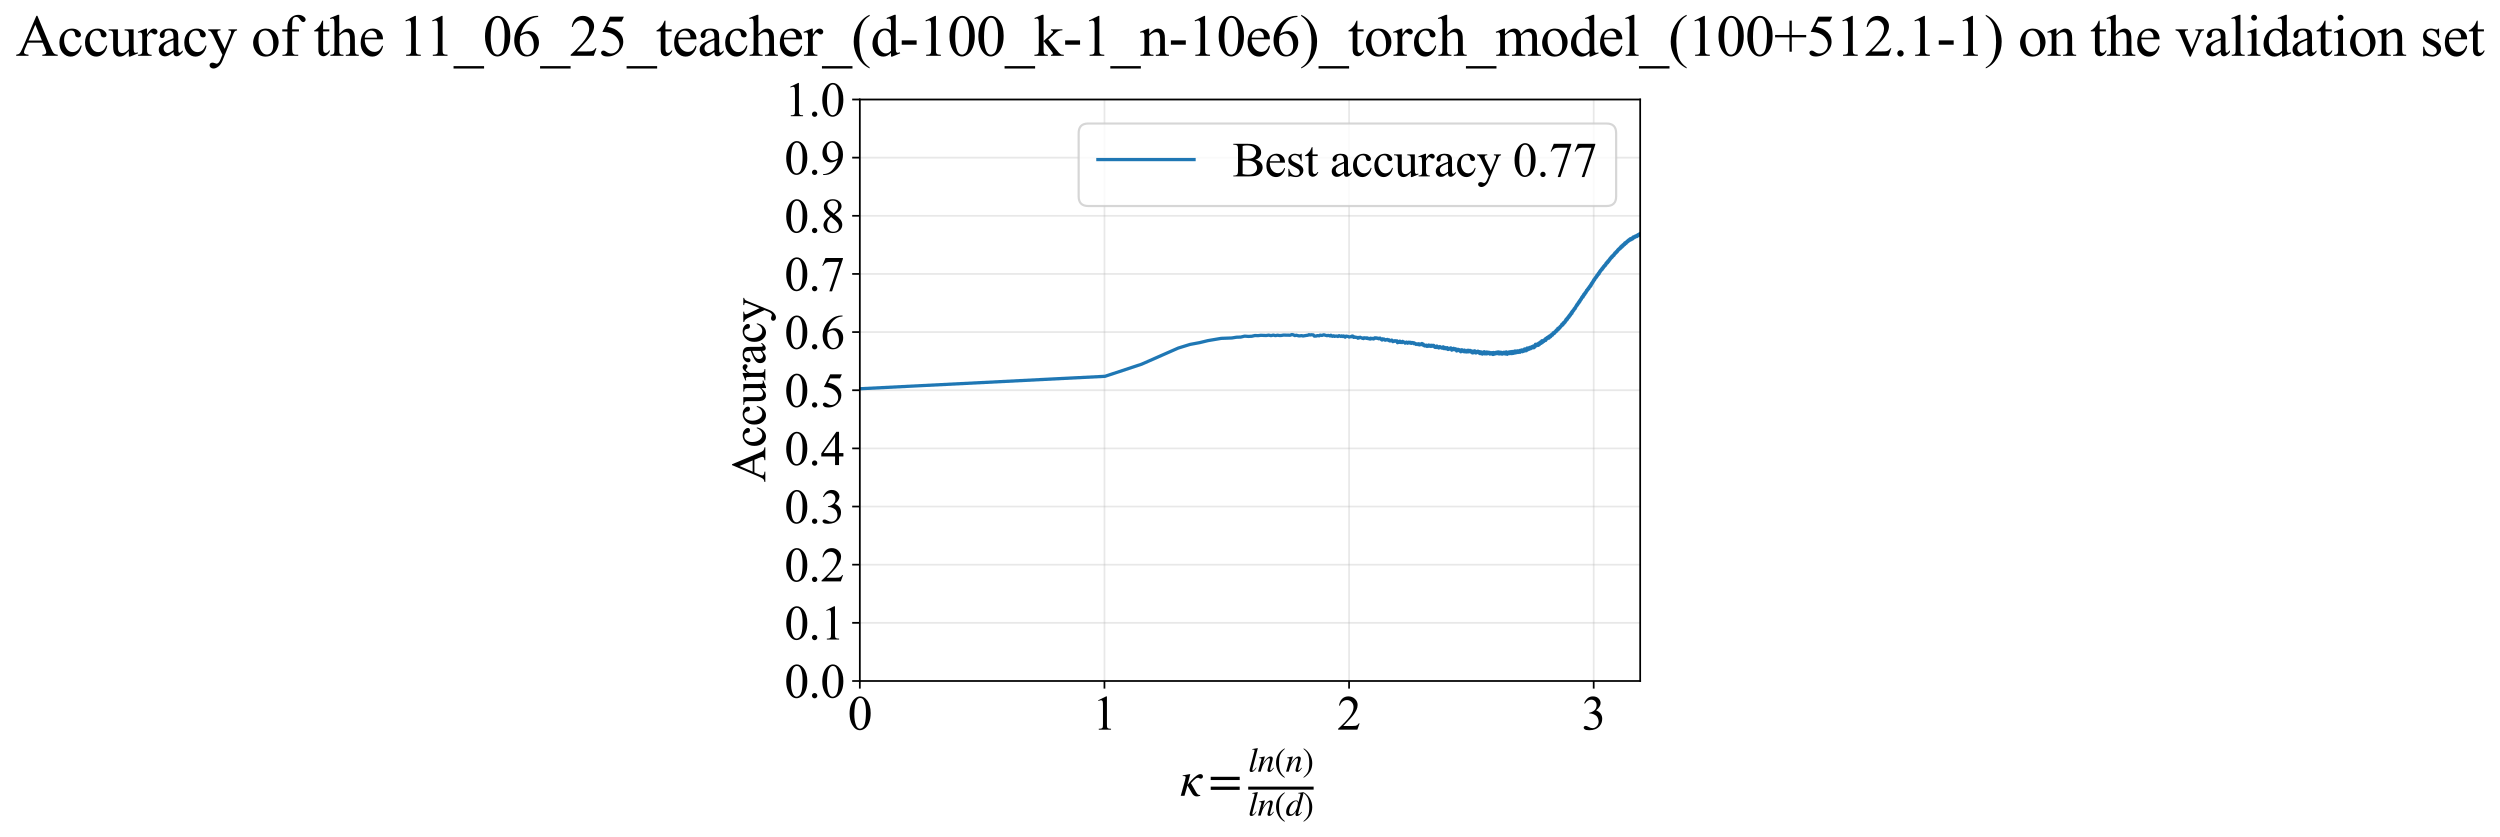<?xml version="1.0" encoding="utf-8" standalone="no"?>
<!DOCTYPE svg PUBLIC "-//W3C//DTD SVG 1.1//EN"
  "http://www.w3.org/Graphics/SVG/1.1/DTD/svg11.dtd">
<svg xmlns:xlink="http://www.w3.org/1999/xlink" width="1144.105pt" height="383.266pt" viewBox="0 0 1144.105 383.266" xmlns="http://www.w3.org/2000/svg" version="1.1">
 <defs>
  <style type="text/css">*{stroke-linejoin: round; stroke-linecap: butt}</style>
 </defs>
 <g id="figure_1">
  <g id="patch_1">
   <path d="M 0 383.266 
L 1144.105 383.266 
L 1144.105 0 
L 0 0 
z
" style="fill: #ffffff"/>
  </g>
  <g id="axes_1">
   <g id="patch_2">
    <path d="M 393.493 311.644 
L 750.613 311.644 
L 750.613 45.532 
L 393.493 45.532 
z
" style="fill: #ffffff"/>
   </g>
   <g id="matplotlib.axis_1">
    <g id="xtick_1">
     <g id="line2d_1">
      <path d="M 393.493 311.644 
L 393.493 45.532 
" clip-path="url(#pf3db9b97f9)" style="fill: none; stroke: #b0b0b0; stroke-opacity: 0.3; stroke-width: 0.8; stroke-linecap: square"/>
     </g>
     <g id="line2d_2">
      <defs>
       <path id="m5b8035b66f" d="M 0 0 
L 0 3.5 
" style="stroke: #000000; stroke-width: 0.8"/>
      </defs>
      <g>
       <use xlink:href="#m5b8035b66f" x="393.493" y="311.644" style="stroke: #000000; stroke-width: 0.8"/>
      </g>
     </g>
     <g id="text_1">
      <!-- 0 -->
      <g transform="translate(387.993 333.92) scale(0.22 -0.22)">
       <defs>
        <path id="TimesNewRomanPSMT-30" d="M 231 2094 
Q 231 2819 450 3342 
Q 669 3866 1031 4122 
Q 1313 4325 1613 4325 
Q 2100 4325 2488 3828 
Q 2972 3213 2972 2159 
Q 2972 1422 2759 906 
Q 2547 391 2217 158 
Q 1888 -75 1581 -75 
Q 975 -75 572 641 
Q 231 1244 231 2094 
z
M 844 2016 
Q 844 1141 1059 588 
Q 1238 122 1591 122 
Q 1759 122 1940 273 
Q 2122 425 2216 781 
Q 2359 1319 2359 2297 
Q 2359 3022 2209 3506 
Q 2097 3866 1919 4016 
Q 1791 4119 1609 4119 
Q 1397 4119 1231 3928 
Q 1006 3669 925 3112 
Q 844 2556 844 2016 
z
" transform="scale(0.016)"/>
       </defs>
       <use xlink:href="#TimesNewRomanPSMT-30"/>
      </g>
     </g>
    </g>
    <g id="xtick_2">
     <g id="line2d_3">
      <path d="M 505.442 311.644 
L 505.442 45.532 
" clip-path="url(#pf3db9b97f9)" style="fill: none; stroke: #b0b0b0; stroke-opacity: 0.3; stroke-width: 0.8; stroke-linecap: square"/>
     </g>
     <g id="line2d_4">
      <g>
       <use xlink:href="#m5b8035b66f" x="505.442" y="311.644" style="stroke: #000000; stroke-width: 0.8"/>
      </g>
     </g>
     <g id="text_2">
      <!-- 1 -->
      <g transform="translate(499.942 333.92) scale(0.22 -0.22)">
       <defs>
        <path id="TimesNewRomanPSMT-31" d="M 750 3822 
L 1781 4325 
L 1884 4325 
L 1884 747 
Q 1884 391 1914 303 
Q 1944 216 2037 169 
Q 2131 122 2419 116 
L 2419 0 
L 825 0 
L 825 116 
Q 1125 122 1212 167 
Q 1300 213 1334 289 
Q 1369 366 1369 747 
L 1369 3034 
Q 1369 3497 1338 3628 
Q 1316 3728 1258 3775 
Q 1200 3822 1119 3822 
Q 1003 3822 797 3725 
L 750 3822 
z
" transform="scale(0.016)"/>
       </defs>
       <use xlink:href="#TimesNewRomanPSMT-31"/>
      </g>
     </g>
    </g>
    <g id="xtick_3">
     <g id="line2d_5">
      <path d="M 617.391 311.644 
L 617.391 45.532 
" clip-path="url(#pf3db9b97f9)" style="fill: none; stroke: #b0b0b0; stroke-opacity: 0.3; stroke-width: 0.8; stroke-linecap: square"/>
     </g>
     <g id="line2d_6">
      <g>
       <use xlink:href="#m5b8035b66f" x="617.391" y="311.644" style="stroke: #000000; stroke-width: 0.8"/>
      </g>
     </g>
     <g id="text_3">
      <!-- 2 -->
      <g transform="translate(611.891 333.92) scale(0.22 -0.22)">
       <defs>
        <path id="TimesNewRomanPSMT-32" d="M 2934 816 
L 2638 0 
L 138 0 
L 138 116 
Q 1241 1122 1691 1759 
Q 2141 2397 2141 2925 
Q 2141 3328 1894 3587 
Q 1647 3847 1303 3847 
Q 991 3847 742 3664 
Q 494 3481 375 3128 
L 259 3128 
Q 338 3706 661 4015 
Q 984 4325 1469 4325 
Q 1984 4325 2329 3994 
Q 2675 3663 2675 3213 
Q 2675 2891 2525 2569 
Q 2294 2063 1775 1497 
Q 997 647 803 472 
L 1909 472 
Q 2247 472 2383 497 
Q 2519 522 2628 598 
Q 2738 675 2819 816 
L 2934 816 
z
" transform="scale(0.016)"/>
       </defs>
       <use xlink:href="#TimesNewRomanPSMT-32"/>
      </g>
     </g>
    </g>
    <g id="xtick_4">
     <g id="line2d_7">
      <path d="M 729.34 311.644 
L 729.34 45.532 
" clip-path="url(#pf3db9b97f9)" style="fill: none; stroke: #b0b0b0; stroke-opacity: 0.3; stroke-width: 0.8; stroke-linecap: square"/>
     </g>
     <g id="line2d_8">
      <g>
       <use xlink:href="#m5b8035b66f" x="729.34" y="311.644" style="stroke: #000000; stroke-width: 0.8"/>
      </g>
     </g>
     <g id="text_4">
      <!-- 3 -->
      <g transform="translate(723.84 333.92) scale(0.22 -0.22)">
       <defs>
        <path id="TimesNewRomanPSMT-33" d="M 325 3431 
Q 506 3859 782 4092 
Q 1059 4325 1472 4325 
Q 1981 4325 2253 3994 
Q 2459 3747 2459 3466 
Q 2459 3003 1878 2509 
Q 2269 2356 2469 2072 
Q 2669 1788 2669 1403 
Q 2669 853 2319 450 
Q 1863 -75 997 -75 
Q 569 -75 414 31 
Q 259 138 259 259 
Q 259 350 332 419 
Q 406 488 509 488 
Q 588 488 669 463 
Q 722 447 909 348 
Q 1097 250 1169 231 
Q 1284 197 1416 197 
Q 1734 197 1970 444 
Q 2206 691 2206 1028 
Q 2206 1275 2097 1509 
Q 2016 1684 1919 1775 
Q 1784 1900 1550 2001 
Q 1316 2103 1072 2103 
L 972 2103 
L 972 2197 
Q 1219 2228 1467 2375 
Q 1716 2522 1828 2728 
Q 1941 2934 1941 3181 
Q 1941 3503 1739 3701 
Q 1538 3900 1238 3900 
Q 753 3900 428 3381 
L 325 3431 
z
" transform="scale(0.016)"/>
       </defs>
       <use xlink:href="#TimesNewRomanPSMT-33"/>
      </g>
     </g>
    </g>
    <g id="text_5">
     <!-- $\kappa  = \frac{ln(n)}{ln(d)}$ -->
     <g transform="translate(540.043 364.186) scale(0.22 -0.22)">
      <defs>
       <path id="STIXGeneral-Italic-3ba" d="M 979 1440 
L 998 1446 
Q 1850 2541 2464 2790 
Q 2547 2822 2630 2822 
Q 2797 2822 2886 2736 
Q 2976 2650 2976 2522 
Q 2976 2387 2893 2307 
Q 2810 2227 2682 2227 
Q 2605 2227 2502 2288 
Q 2400 2349 2336 2349 
Q 2170 2349 1990 2205 
Q 1811 2061 1414 1645 
L 2042 544 
Q 2202 262 2310 182 
Q 2419 102 2624 102 
L 2624 0 
Q 2374 -83 2182 -83 
Q 1786 -83 1555 326 
L 960 1350 
L 576 0 
L 90 0 
L 640 1978 
Q 730 2317 730 2406 
Q 730 2560 518 2560 
L 339 2560 
L 339 2650 
Q 678 2694 1306 2822 
L 1325 2803 
L 979 1440 
z
" transform="scale(0.016)"/>
       <path id="STIXGeneral-Regular-3d" d="M 4077 2048 
L 307 2048 
L 307 2470 
L 4077 2470 
L 4077 2048 
z
M 4077 768 
L 307 768 
L 307 1190 
L 4077 1190 
L 4077 768 
z
" transform="scale(0.016)"/>
       <path id="STIXGeneral-Italic-6c" d="M 1786 4339 
L 806 595 
Q 755 410 755 320 
Q 755 205 864 205 
Q 1037 205 1293 570 
L 1453 794 
L 1542 730 
Q 1254 275 1046 102 
Q 838 -70 576 -70 
Q 262 -70 262 288 
Q 262 397 288 480 
L 1165 3834 
Q 1184 3898 1184 3955 
Q 1184 4096 870 4096 
L 755 4096 
L 755 4198 
Q 1203 4250 1747 4371 
L 1786 4339 
z
" transform="scale(0.016)"/>
       <path id="STIXGeneral-Italic-6e" d="M 2944 749 
L 3034 666 
Q 2707 218 2534 80 
Q 2362 -58 2138 -58 
Q 2010 -58 1923 28 
Q 1837 115 1837 288 
Q 1837 390 1939 768 
L 2221 1805 
Q 2310 2150 2310 2310 
Q 2310 2496 2157 2496 
Q 1971 2496 1750 2275 
Q 1530 2054 1210 1587 
Q 998 1274 899 1024 
Q 800 774 570 0 
L 90 0 
L 704 2240 
Q 717 2304 717 2349 
Q 717 2445 630 2480 
Q 544 2515 301 2522 
L 301 2624 
Q 550 2675 857 2729 
Q 1165 2784 1338 2822 
L 1363 2810 
L 934 1414 
Q 1408 2170 1753 2496 
Q 2099 2822 2413 2822 
Q 2611 2822 2720 2716 
Q 2829 2611 2829 2432 
Q 2829 2272 2765 2048 
L 2406 749 
Q 2317 429 2317 358 
Q 2317 243 2419 243 
Q 2541 243 2810 582 
Q 2854 634 2944 749 
z
" transform="scale(0.016)"/>
       <path id="STIXGeneral-Regular-28" d="M 1946 -1030 
L 1869 -1133 
Q 1126 -710 716 32 
Q 307 774 307 1613 
Q 307 3386 1888 4326 
L 1946 4224 
Q 1293 3667 1075 3126 
Q 858 2586 858 1632 
Q 858 685 1082 96 
Q 1306 -493 1946 -1030 
z
" transform="scale(0.016)"/>
       <path id="STIXGeneral-Regular-29" d="M 186 4224 
L 262 4326 
Q 992 3891 1408 3148 
Q 1824 2406 1824 1581 
Q 1824 -166 243 -1133 
L 186 -1030 
Q 845 -486 1059 54 
Q 1274 595 1274 1562 
Q 1274 2534 1059 3120 
Q 845 3706 186 4224 
z
" transform="scale(0.016)"/>
       <path id="STIXGeneral-Italic-64" d="M 3334 4371 
L 3373 4333 
L 3123 3360 
L 2739 1958 
Q 2323 429 2323 384 
Q 2323 256 2438 256 
Q 2522 256 2614 336 
Q 2707 416 2963 710 
L 3040 646 
Q 2547 -83 2099 -83 
Q 1978 -83 1907 -6 
Q 1837 70 1837 205 
Q 1837 397 1920 774 
Q 1645 307 1379 118 
Q 1114 -70 781 -70 
Q 461 -70 278 125 
Q 96 320 96 678 
Q 96 1440 713 2131 
Q 1331 2822 1965 2822 
Q 2163 2822 2256 2732 
Q 2349 2643 2381 2451 
L 2387 2451 
L 2675 3494 
Q 2765 3808 2765 3949 
Q 2765 4051 2694 4076 
Q 2624 4102 2355 4115 
L 2355 4224 
Q 2848 4269 3334 4371 
z
M 2278 2310 
Q 2278 2477 2185 2576 
Q 2093 2675 1978 2675 
Q 1677 2675 1395 2381 
Q 1075 2042 864 1571 
Q 653 1101 653 704 
Q 653 486 752 361 
Q 851 237 1024 237 
Q 1312 237 1606 550 
Q 1901 864 2089 1350 
Q 2278 1837 2278 2310 
z
" transform="scale(0.016)"/>
      </defs>
      <use xlink:href="#STIXGeneral-Italic-3ba" transform="translate(0 0.003)"/>
      <use xlink:href="#STIXGeneral-Regular-3d" transform="translate(58.84 0.003)"/>
      <use xlink:href="#STIXGeneral-Italic-6c" transform="translate(141.78 50.192) scale(0.7)"/>
      <use xlink:href="#STIXGeneral-Italic-6e" transform="translate(161.24 50.192) scale(0.7)"/>
      <use xlink:href="#STIXGeneral-Regular-28" transform="translate(196.24 50.192) scale(0.7)"/>
      <use xlink:href="#STIXGeneral-Italic-6e" transform="translate(219.55 50.192) scale(0.7)"/>
      <use xlink:href="#STIXGeneral-Regular-29" transform="translate(254.55 50.192) scale(0.7)"/>
      <use xlink:href="#STIXGeneral-Italic-6c" transform="translate(141.78 -41.258) scale(0.7)"/>
      <use xlink:href="#STIXGeneral-Italic-6e" transform="translate(161.24 -41.258) scale(0.7)"/>
      <use xlink:href="#STIXGeneral-Regular-28" transform="translate(196.24 -41.258) scale(0.7)"/>
      <use xlink:href="#STIXGeneral-Italic-64" transform="translate(219.55 -41.258) scale(0.7)"/>
      <use xlink:href="#STIXGeneral-Regular-29" transform="translate(254.55 -41.258) scale(0.7)"/>
      <path d="M 141.78 12.8 
L 141.78 19.05 
L 277.86 19.05 
L 277.86 12.8 
L 141.78 12.8 
z
"/>
     </g>
    </g>
   </g>
   <g id="matplotlib.axis_2">
    <g id="ytick_1">
     <g id="line2d_9">
      <path d="M 393.493 311.644 
L 750.613 311.644 
" clip-path="url(#pf3db9b97f9)" style="fill: none; stroke: #b0b0b0; stroke-opacity: 0.3; stroke-width: 0.8; stroke-linecap: square"/>
     </g>
     <g id="line2d_10">
      <defs>
       <path id="mb4c2daa115" d="M 0 0 
L -3.5 0 
" style="stroke: #000000; stroke-width: 0.8"/>
      </defs>
      <g>
       <use xlink:href="#mb4c2daa115" x="393.493" y="311.644" style="stroke: #000000; stroke-width: 0.8"/>
      </g>
     </g>
     <g id="text_6">
      <!-- 0.0 -->
      <g transform="translate(358.993 319.282) scale(0.22 -0.22)">
       <defs>
        <path id="TimesNewRomanPSMT-2e" d="M 800 606 
Q 947 606 1047 504 
Q 1147 403 1147 259 
Q 1147 116 1045 14 
Q 944 -88 800 -88 
Q 656 -88 554 14 
Q 453 116 453 259 
Q 453 406 554 506 
Q 656 606 800 606 
z
" transform="scale(0.016)"/>
       </defs>
       <use xlink:href="#TimesNewRomanPSMT-30"/>
       <use xlink:href="#TimesNewRomanPSMT-2e" transform="translate(50 0)"/>
       <use xlink:href="#TimesNewRomanPSMT-30" transform="translate(75 0)"/>
      </g>
     </g>
    </g>
    <g id="ytick_2">
     <g id="line2d_11">
      <path d="M 393.493 285.032 
L 750.613 285.032 
" clip-path="url(#pf3db9b97f9)" style="fill: none; stroke: #b0b0b0; stroke-opacity: 0.3; stroke-width: 0.8; stroke-linecap: square"/>
     </g>
     <g id="line2d_12">
      <g>
       <use xlink:href="#mb4c2daa115" x="393.493" y="285.032" style="stroke: #000000; stroke-width: 0.8"/>
      </g>
     </g>
     <g id="text_7">
      <!-- 0.1 -->
      <g transform="translate(358.993 292.67) scale(0.22 -0.22)">
       <use xlink:href="#TimesNewRomanPSMT-30"/>
       <use xlink:href="#TimesNewRomanPSMT-2e" transform="translate(50 0)"/>
       <use xlink:href="#TimesNewRomanPSMT-31" transform="translate(75 0)"/>
      </g>
     </g>
    </g>
    <g id="ytick_3">
     <g id="line2d_13">
      <path d="M 393.493 258.421 
L 750.613 258.421 
" clip-path="url(#pf3db9b97f9)" style="fill: none; stroke: #b0b0b0; stroke-opacity: 0.3; stroke-width: 0.8; stroke-linecap: square"/>
     </g>
     <g id="line2d_14">
      <g>
       <use xlink:href="#mb4c2daa115" x="393.493" y="258.421" style="stroke: #000000; stroke-width: 0.8"/>
      </g>
     </g>
     <g id="text_8">
      <!-- 0.2 -->
      <g transform="translate(358.993 266.059) scale(0.22 -0.22)">
       <use xlink:href="#TimesNewRomanPSMT-30"/>
       <use xlink:href="#TimesNewRomanPSMT-2e" transform="translate(50 0)"/>
       <use xlink:href="#TimesNewRomanPSMT-32" transform="translate(75 0)"/>
      </g>
     </g>
    </g>
    <g id="ytick_4">
     <g id="line2d_15">
      <path d="M 393.493 231.81 
L 750.613 231.81 
" clip-path="url(#pf3db9b97f9)" style="fill: none; stroke: #b0b0b0; stroke-opacity: 0.3; stroke-width: 0.8; stroke-linecap: square"/>
     </g>
     <g id="line2d_16">
      <g>
       <use xlink:href="#mb4c2daa115" x="393.493" y="231.81" style="stroke: #000000; stroke-width: 0.8"/>
      </g>
     </g>
     <g id="text_9">
      <!-- 0.3 -->
      <g transform="translate(358.993 239.448) scale(0.22 -0.22)">
       <use xlink:href="#TimesNewRomanPSMT-30"/>
       <use xlink:href="#TimesNewRomanPSMT-2e" transform="translate(50 0)"/>
       <use xlink:href="#TimesNewRomanPSMT-33" transform="translate(75 0)"/>
      </g>
     </g>
    </g>
    <g id="ytick_5">
     <g id="line2d_17">
      <path d="M 393.493 205.199 
L 750.613 205.199 
" clip-path="url(#pf3db9b97f9)" style="fill: none; stroke: #b0b0b0; stroke-opacity: 0.3; stroke-width: 0.8; stroke-linecap: square"/>
     </g>
     <g id="line2d_18">
      <g>
       <use xlink:href="#mb4c2daa115" x="393.493" y="205.199" style="stroke: #000000; stroke-width: 0.8"/>
      </g>
     </g>
     <g id="text_10">
      <!-- 0.4 -->
      <g transform="translate(358.993 212.837) scale(0.22 -0.22)">
       <defs>
        <path id="TimesNewRomanPSMT-34" d="M 2978 1563 
L 2978 1119 
L 2409 1119 
L 2409 0 
L 1894 0 
L 1894 1119 
L 100 1119 
L 100 1519 
L 2066 4325 
L 2409 4325 
L 2409 1563 
L 2978 1563 
z
M 1894 1563 
L 1894 3666 
L 406 1563 
L 1894 1563 
z
" transform="scale(0.016)"/>
       </defs>
       <use xlink:href="#TimesNewRomanPSMT-30"/>
       <use xlink:href="#TimesNewRomanPSMT-2e" transform="translate(50 0)"/>
       <use xlink:href="#TimesNewRomanPSMT-34" transform="translate(75 0)"/>
      </g>
     </g>
    </g>
    <g id="ytick_6">
     <g id="line2d_19">
      <path d="M 393.493 178.588 
L 750.613 178.588 
" clip-path="url(#pf3db9b97f9)" style="fill: none; stroke: #b0b0b0; stroke-opacity: 0.3; stroke-width: 0.8; stroke-linecap: square"/>
     </g>
     <g id="line2d_20">
      <g>
       <use xlink:href="#mb4c2daa115" x="393.493" y="178.588" style="stroke: #000000; stroke-width: 0.8"/>
      </g>
     </g>
     <g id="text_11">
      <!-- 0.5 -->
      <g transform="translate(358.993 186.226) scale(0.22 -0.22)">
       <defs>
        <path id="TimesNewRomanPSMT-35" d="M 2778 4238 
L 2534 3706 
L 1259 3706 
L 981 3138 
Q 1809 3016 2294 2522 
Q 2709 2097 2709 1522 
Q 2709 1188 2573 903 
Q 2438 619 2231 419 
Q 2025 219 1772 97 
Q 1413 -75 1034 -75 
Q 653 -75 479 54 
Q 306 184 306 341 
Q 306 428 378 495 
Q 450 563 559 563 
Q 641 563 702 538 
Q 763 513 909 409 
Q 1144 247 1384 247 
Q 1750 247 2026 523 
Q 2303 800 2303 1197 
Q 2303 1581 2056 1914 
Q 1809 2247 1375 2428 
Q 1034 2569 447 2591 
L 1259 4238 
L 2778 4238 
z
" transform="scale(0.016)"/>
       </defs>
       <use xlink:href="#TimesNewRomanPSMT-30"/>
       <use xlink:href="#TimesNewRomanPSMT-2e" transform="translate(50 0)"/>
       <use xlink:href="#TimesNewRomanPSMT-35" transform="translate(75 0)"/>
      </g>
     </g>
    </g>
    <g id="ytick_7">
     <g id="line2d_21">
      <path d="M 393.493 151.976 
L 750.613 151.976 
" clip-path="url(#pf3db9b97f9)" style="fill: none; stroke: #b0b0b0; stroke-opacity: 0.3; stroke-width: 0.8; stroke-linecap: square"/>
     </g>
     <g id="line2d_22">
      <g>
       <use xlink:href="#mb4c2daa115" x="393.493" y="151.976" style="stroke: #000000; stroke-width: 0.8"/>
      </g>
     </g>
     <g id="text_12">
      <!-- 0.6 -->
      <g transform="translate(358.993 159.614) scale(0.22 -0.22)">
       <defs>
        <path id="TimesNewRomanPSMT-36" d="M 2869 4325 
L 2869 4209 
Q 2456 4169 2195 4045 
Q 1934 3922 1679 3669 
Q 1425 3416 1258 3105 
Q 1091 2794 978 2366 
Q 1428 2675 1881 2675 
Q 2316 2675 2634 2325 
Q 2953 1975 2953 1425 
Q 2953 894 2631 456 
Q 2244 -75 1606 -75 
Q 1172 -75 869 213 
Q 275 772 275 1663 
Q 275 2231 503 2743 
Q 731 3256 1154 3653 
Q 1578 4050 1965 4187 
Q 2353 4325 2688 4325 
L 2869 4325 
z
M 925 2138 
Q 869 1716 869 1456 
Q 869 1156 980 804 
Q 1091 453 1309 247 
Q 1469 100 1697 100 
Q 1969 100 2183 356 
Q 2397 613 2397 1088 
Q 2397 1622 2184 2012 
Q 1972 2403 1581 2403 
Q 1463 2403 1327 2353 
Q 1191 2303 925 2138 
z
" transform="scale(0.016)"/>
       </defs>
       <use xlink:href="#TimesNewRomanPSMT-30"/>
       <use xlink:href="#TimesNewRomanPSMT-2e" transform="translate(50 0)"/>
       <use xlink:href="#TimesNewRomanPSMT-36" transform="translate(75 0)"/>
      </g>
     </g>
    </g>
    <g id="ytick_8">
     <g id="line2d_23">
      <path d="M 393.493 125.365 
L 750.613 125.365 
" clip-path="url(#pf3db9b97f9)" style="fill: none; stroke: #b0b0b0; stroke-opacity: 0.3; stroke-width: 0.8; stroke-linecap: square"/>
     </g>
     <g id="line2d_24">
      <g>
       <use xlink:href="#mb4c2daa115" x="393.493" y="125.365" style="stroke: #000000; stroke-width: 0.8"/>
      </g>
     </g>
     <g id="text_13">
      <!-- 0.7 -->
      <g transform="translate(358.993 133.003) scale(0.22 -0.22)">
       <defs>
        <path id="TimesNewRomanPSMT-37" d="M 644 4238 
L 2916 4238 
L 2916 4119 
L 1503 -88 
L 1153 -88 
L 2419 3728 
L 1253 3728 
Q 900 3728 750 3644 
Q 488 3500 328 3200 
L 238 3234 
L 644 4238 
z
" transform="scale(0.016)"/>
       </defs>
       <use xlink:href="#TimesNewRomanPSMT-30"/>
       <use xlink:href="#TimesNewRomanPSMT-2e" transform="translate(50 0)"/>
       <use xlink:href="#TimesNewRomanPSMT-37" transform="translate(75 0)"/>
      </g>
     </g>
    </g>
    <g id="ytick_9">
     <g id="line2d_25">
      <path d="M 393.493 98.754 
L 750.613 98.754 
" clip-path="url(#pf3db9b97f9)" style="fill: none; stroke: #b0b0b0; stroke-opacity: 0.3; stroke-width: 0.8; stroke-linecap: square"/>
     </g>
     <g id="line2d_26">
      <g>
       <use xlink:href="#mb4c2daa115" x="393.493" y="98.754" style="stroke: #000000; stroke-width: 0.8"/>
      </g>
     </g>
     <g id="text_14">
      <!-- 0.8 -->
      <g transform="translate(358.993 106.392) scale(0.22 -0.22)">
       <defs>
        <path id="TimesNewRomanPSMT-38" d="M 1228 2134 
Q 725 2547 579 2797 
Q 434 3047 434 3316 
Q 434 3728 753 4026 
Q 1072 4325 1600 4325 
Q 2113 4325 2425 4047 
Q 2738 3769 2738 3413 
Q 2738 3175 2569 2928 
Q 2400 2681 1866 2347 
Q 2416 1922 2594 1678 
Q 2831 1359 2831 1006 
Q 2831 559 2490 242 
Q 2150 -75 1597 -75 
Q 994 -75 656 303 
Q 388 606 388 966 
Q 388 1247 577 1523 
Q 766 1800 1228 2134 
z
M 1719 2469 
Q 2094 2806 2194 3001 
Q 2294 3197 2294 3444 
Q 2294 3772 2109 3958 
Q 1925 4144 1606 4144 
Q 1288 4144 1088 3959 
Q 888 3775 888 3528 
Q 888 3366 970 3203 
Q 1053 3041 1206 2894 
L 1719 2469 
z
M 1375 2016 
Q 1116 1797 991 1539 
Q 866 1281 866 981 
Q 866 578 1086 336 
Q 1306 94 1647 94 
Q 1984 94 2187 284 
Q 2391 475 2391 747 
Q 2391 972 2272 1150 
Q 2050 1481 1375 2016 
z
" transform="scale(0.016)"/>
       </defs>
       <use xlink:href="#TimesNewRomanPSMT-30"/>
       <use xlink:href="#TimesNewRomanPSMT-2e" transform="translate(50 0)"/>
       <use xlink:href="#TimesNewRomanPSMT-38" transform="translate(75 0)"/>
      </g>
     </g>
    </g>
    <g id="ytick_10">
     <g id="line2d_27">
      <path d="M 393.493 72.143 
L 750.613 72.143 
" clip-path="url(#pf3db9b97f9)" style="fill: none; stroke: #b0b0b0; stroke-opacity: 0.3; stroke-width: 0.8; stroke-linecap: square"/>
     </g>
     <g id="line2d_28">
      <g>
       <use xlink:href="#mb4c2daa115" x="393.493" y="72.143" style="stroke: #000000; stroke-width: 0.8"/>
      </g>
     </g>
     <g id="text_15">
      <!-- 0.9 -->
      <g transform="translate(358.993 79.781) scale(0.22 -0.22)">
       <defs>
        <path id="TimesNewRomanPSMT-39" d="M 338 -88 
L 338 28 
Q 744 34 1094 217 
Q 1444 400 1770 856 
Q 2097 1313 2225 1859 
Q 1734 1544 1338 1544 
Q 891 1544 572 1889 
Q 253 2234 253 2806 
Q 253 3363 572 3797 
Q 956 4325 1575 4325 
Q 2097 4325 2469 3894 
Q 2925 3359 2925 2575 
Q 2925 1869 2578 1258 
Q 2231 647 1613 244 
Q 1109 -88 516 -88 
L 338 -88 
z
M 2275 2091 
Q 2331 2497 2331 2741 
Q 2331 3044 2228 3395 
Q 2125 3747 1936 3934 
Q 1747 4122 1506 4122 
Q 1228 4122 1018 3872 
Q 809 3622 809 3128 
Q 809 2469 1088 2097 
Q 1291 1828 1588 1828 
Q 1731 1828 1928 1897 
Q 2125 1966 2275 2091 
z
" transform="scale(0.016)"/>
       </defs>
       <use xlink:href="#TimesNewRomanPSMT-30"/>
       <use xlink:href="#TimesNewRomanPSMT-2e" transform="translate(50 0)"/>
       <use xlink:href="#TimesNewRomanPSMT-39" transform="translate(75 0)"/>
      </g>
     </g>
    </g>
    <g id="ytick_11">
     <g id="line2d_29">
      <path d="M 393.493 45.532 
L 750.613 45.532 
" clip-path="url(#pf3db9b97f9)" style="fill: none; stroke: #b0b0b0; stroke-opacity: 0.3; stroke-width: 0.8; stroke-linecap: square"/>
     </g>
     <g id="line2d_30">
      <g>
       <use xlink:href="#mb4c2daa115" x="393.493" y="45.532" style="stroke: #000000; stroke-width: 0.8"/>
      </g>
     </g>
     <g id="text_16">
      <!-- 1.0 -->
      <g transform="translate(358.993 53.17) scale(0.22 -0.22)">
       <use xlink:href="#TimesNewRomanPSMT-31"/>
       <use xlink:href="#TimesNewRomanPSMT-2e" transform="translate(50 0)"/>
       <use xlink:href="#TimesNewRomanPSMT-30" transform="translate(75 0)"/>
      </g>
     </g>
    </g>
    <g id="text_17">
     <!-- Accuracy -->
     <g transform="translate(350.246 220.726) rotate(-90) scale(0.22 -0.22)">
      <defs>
       <path id="TimesNewRomanPSMT-41" d="M 2928 1419 
L 1288 1419 
L 1000 750 
Q 894 503 894 381 
Q 894 284 986 211 
Q 1078 138 1384 116 
L 1384 0 
L 50 0 
L 50 116 
Q 316 163 394 238 
Q 553 388 747 847 
L 2238 4334 
L 2347 4334 
L 3822 809 
Q 4000 384 4145 257 
Q 4291 131 4550 116 
L 4550 0 
L 2878 0 
L 2878 116 
Q 3131 128 3220 200 
Q 3309 272 3309 375 
Q 3309 513 3184 809 
L 2928 1419 
z
M 2841 1650 
L 2122 3363 
L 1384 1650 
L 2841 1650 
z
" transform="scale(0.016)"/>
       <path id="TimesNewRomanPSMT-63" d="M 2631 1088 
Q 2516 522 2178 217 
Q 1841 -88 1431 -88 
Q 944 -88 581 321 
Q 219 731 219 1428 
Q 219 2103 620 2525 
Q 1022 2947 1584 2947 
Q 2006 2947 2278 2723 
Q 2550 2500 2550 2259 
Q 2550 2141 2473 2067 
Q 2397 1994 2259 1994 
Q 2075 1994 1981 2113 
Q 1928 2178 1911 2362 
Q 1894 2547 1784 2644 
Q 1675 2738 1481 2738 
Q 1169 2738 978 2506 
Q 725 2200 725 1697 
Q 725 1184 976 792 
Q 1228 400 1656 400 
Q 1963 400 2206 609 
Q 2378 753 2541 1131 
L 2631 1088 
z
" transform="scale(0.016)"/>
       <path id="TimesNewRomanPSMT-75" d="M 2709 2863 
L 2709 1128 
Q 2709 631 2732 520 
Q 2756 409 2807 365 
Q 2859 322 2928 322 
Q 3025 322 3147 375 
L 3191 266 
L 2334 -88 
L 2194 -88 
L 2194 519 
Q 1825 119 1631 15 
Q 1438 -88 1222 -88 
Q 981 -88 804 51 
Q 628 191 559 409 
Q 491 628 491 1028 
L 491 2306 
Q 491 2509 447 2587 
Q 403 2666 317 2708 
Q 231 2750 6 2747 
L 6 2863 
L 1009 2863 
L 1009 947 
Q 1009 547 1148 422 
Q 1288 297 1484 297 
Q 1619 297 1789 381 
Q 1959 466 2194 703 
L 2194 2325 
Q 2194 2569 2105 2655 
Q 2016 2741 1734 2747 
L 1734 2863 
L 2709 2863 
z
" transform="scale(0.016)"/>
       <path id="TimesNewRomanPSMT-72" d="M 1038 2947 
L 1038 2303 
Q 1397 2947 1775 2947 
Q 1947 2947 2059 2842 
Q 2172 2738 2172 2600 
Q 2172 2478 2090 2393 
Q 2009 2309 1897 2309 
Q 1788 2309 1652 2417 
Q 1516 2525 1450 2525 
Q 1394 2525 1328 2463 
Q 1188 2334 1038 2041 
L 1038 669 
Q 1038 431 1097 309 
Q 1138 225 1241 169 
Q 1344 113 1538 113 
L 1538 0 
L 72 0 
L 72 113 
Q 291 113 397 181 
Q 475 231 506 341 
Q 522 394 522 644 
L 522 1753 
Q 522 2253 501 2348 
Q 481 2444 426 2487 
Q 372 2531 291 2531 
Q 194 2531 72 2484 
L 41 2597 
L 906 2947 
L 1038 2947 
z
" transform="scale(0.016)"/>
       <path id="TimesNewRomanPSMT-61" d="M 1822 413 
Q 1381 72 1269 19 
Q 1100 -59 909 -59 
Q 613 -59 420 144 
Q 228 347 228 678 
Q 228 888 322 1041 
Q 450 1253 767 1440 
Q 1084 1628 1822 1897 
L 1822 2009 
Q 1822 2438 1686 2597 
Q 1550 2756 1291 2756 
Q 1094 2756 978 2650 
Q 859 2544 859 2406 
L 866 2225 
Q 866 2081 792 2003 
Q 719 1925 600 1925 
Q 484 1925 411 2006 
Q 338 2088 338 2228 
Q 338 2497 613 2722 
Q 888 2947 1384 2947 
Q 1766 2947 2009 2819 
Q 2194 2722 2281 2516 
Q 2338 2381 2338 1966 
L 2338 994 
Q 2338 584 2353 492 
Q 2369 400 2405 369 
Q 2441 338 2488 338 
Q 2538 338 2575 359 
Q 2641 400 2828 588 
L 2828 413 
Q 2478 -56 2159 -56 
Q 2006 -56 1915 50 
Q 1825 156 1822 413 
z
M 1822 616 
L 1822 1706 
Q 1350 1519 1213 1441 
Q 966 1303 859 1153 
Q 753 1003 753 825 
Q 753 600 887 451 
Q 1022 303 1197 303 
Q 1434 303 1822 616 
z
" transform="scale(0.016)"/>
       <path id="TimesNewRomanPSMT-79" d="M 38 2863 
L 1372 2863 
L 1372 2747 
L 1306 2747 
Q 1166 2747 1095 2686 
Q 1025 2625 1025 2534 
Q 1025 2413 1128 2197 
L 1825 753 
L 2466 2334 
Q 2519 2463 2519 2588 
Q 2519 2644 2497 2672 
Q 2472 2706 2419 2726 
Q 2366 2747 2231 2747 
L 2231 2863 
L 3163 2863 
L 3163 2747 
Q 3047 2734 2984 2696 
Q 2922 2659 2847 2556 
Q 2819 2513 2741 2316 
L 1575 -541 
Q 1406 -956 1132 -1168 
Q 859 -1381 606 -1381 
Q 422 -1381 303 -1275 
Q 184 -1169 184 -1031 
Q 184 -900 270 -820 
Q 356 -741 506 -741 
Q 609 -741 788 -809 
Q 913 -856 944 -856 
Q 1038 -856 1148 -759 
Q 1259 -663 1372 -384 
L 1575 113 
L 547 2272 
Q 500 2369 397 2513 
Q 319 2622 269 2659 
Q 197 2709 38 2747 
L 38 2863 
z
" transform="scale(0.016)"/>
      </defs>
      <use xlink:href="#TimesNewRomanPSMT-41"/>
      <use xlink:href="#TimesNewRomanPSMT-63" transform="translate(72.217 0)"/>
      <use xlink:href="#TimesNewRomanPSMT-63" transform="translate(116.602 0)"/>
      <use xlink:href="#TimesNewRomanPSMT-75" transform="translate(160.986 0)"/>
      <use xlink:href="#TimesNewRomanPSMT-72" transform="translate(210.986 0)"/>
      <use xlink:href="#TimesNewRomanPSMT-61" transform="translate(244.287 0)"/>
      <use xlink:href="#TimesNewRomanPSMT-63" transform="translate(288.672 0)"/>
      <use xlink:href="#TimesNewRomanPSMT-79" transform="translate(333.057 0)"/>
     </g>
    </g>
   </g>
   <g id="line2d_31">
    <path d="M 393.493 177.909 
L 505.685 172.214 
L 522.414 166.684 
L 539.203 159.297 
L 544.616 157.621 
L 549.04 156.796 
L 552.781 155.888 
L 558.883 154.85 
L 563.756 154.672 
L 565.87 154.323 
L 567.814 154.26 
L 569.614 153.828 
L 571.29 153.959 
L 572.858 153.887 
L 574.331 153.549 
L 575.72 153.613 
L 577.033 153.451 
L 579.465 153.549 
L 580.595 153.371 
L 581.675 153.6 
L 582.71 153.355 
L 583.701 153.6 
L 584.655 153.4 
L 585.572 153.549 
L 586.455 153.514 
L 587.308 153.352 
L 590.448 153.413 
L 591.174 153.107 
L 591.878 153.23 
L 592.563 153.581 
L 593.229 153.411 
L 594.508 153.733 
L 595.723 153.594 
L 596.309 153.765 
L 597.986 153.482 
L 598.52 153.437 
L 599.043 153.155 
L 599.554 153.323 
L 600.056 153.192 
L 601.028 153.28 
L 601.5 153.828 
L 602.417 153.77 
L 602.863 153.581 
L 603.731 153.685 
L 604.154 153.365 
L 604.978 153.514 
L 605.775 153.211 
L 607.294 153.632 
L 607.66 153.509 
L 608.02 153.506 
L 608.725 153.759 
L 609.069 153.419 
L 609.745 153.927 
L 610.075 153.709 
L 610.402 153.671 
L 610.724 153.956 
L 611.041 153.804 
L 611.355 153.847 
L 611.665 153.765 
L 612.272 154.004 
L 612.57 153.709 
L 612.865 153.616 
L 613.444 153.935 
L 613.728 153.969 
L 614.009 153.714 
L 614.562 154.015 
L 614.833 153.743 
L 615.102 153.828 
L 615.367 154.158 
L 615.63 154.307 
L 615.89 153.895 
L 616.147 153.812 
L 617.15 154.052 
L 617.394 154.238 
L 618.113 154.081 
L 618.348 154.132 
L 618.58 153.85 
L 619.039 153.781 
L 619.265 153.969 
L 619.489 154.414 
L 619.711 154.193 
L 619.931 154.164 
L 620.149 154.387 
L 620.791 154.369 
L 621.21 154.488 
L 621.417 154.786 
L 621.622 154.456 
L 621.826 154.704 
L 622.028 154.446 
L 622.228 154.494 
L 622.426 154.337 
L 623.584 154.866 
L 623.772 154.664 
L 623.958 154.951 
L 624.143 154.619 
L 624.326 154.576 
L 624.508 154.741 
L 624.689 154.749 
L 624.868 154.632 
L 625.399 154.858 
L 625.573 154.6 
L 625.918 154.927 
L 626.088 154.778 
L 626.258 155.015 
L 626.759 154.88 
L 626.924 155.156 
L 627.087 155.172 
L 627.25 154.765 
L 627.412 155.077 
L 627.89 154.829 
L 628.047 155.026 
L 628.359 154.912 
L 628.513 155.122 
L 628.666 154.805 
L 628.819 155.042 
L 629.121 154.715 
L 629.27 154.576 
L 629.567 154.768 
L 629.714 154.794 
L 629.86 154.621 
L 630.005 154.805 
L 630.149 154.675 
L 630.435 154.893 
L 630.577 154.757 
L 630.858 155.026 
L 630.997 155.05 
L 631.136 154.874 
L 631.41 154.983 
L 631.546 154.712 
L 631.817 155.071 
L 632.216 155.436 
L 632.479 155.609 
L 632.739 155.042 
L 632.868 155.343 
L 633.124 155.226 
L 633.251 155.436 
L 633.377 155.156 
L 633.503 155.452 
L 633.628 155.449 
L 633.876 155.681 
L 633.999 155.566 
L 634.121 155.678 
L 634.243 155.638 
L 634.364 155.406 
L 634.605 155.513 
L 634.724 155.433 
L 634.843 155.513 
L 634.961 155.319 
L 635.196 155.63 
L 635.313 155.502 
L 635.429 155.579 
L 635.544 155.856 
L 635.659 155.513 
L 636.114 156.048 
L 636.338 155.822 
L 636.56 155.904 
L 636.67 155.776 
L 636.78 155.899 
L 636.889 155.635 
L 636.998 155.667 
L 637.428 156.364 
L 637.534 156.258 
L 637.746 156.066 
L 637.955 155.997 
L 638.059 156.213 
L 638.266 155.987 
L 638.369 155.917 
L 638.471 156.035 
L 638.675 155.957 
L 638.877 156.197 
L 638.977 156.082 
L 639.077 156.269 
L 639.275 155.973 
L 639.57 156.857 
L 639.667 156.74 
L 639.764 156.686 
L 639.861 156.463 
L 639.957 156.506 
L 640.053 156.402 
L 640.244 156.697 
L 640.433 156.194 
L 640.527 156.277 
L 640.621 156.12 
L 640.899 156.721 
L 640.992 156.641 
L 641.084 156.354 
L 641.175 156.625 
L 641.266 156.423 
L 641.448 156.716 
L 641.538 156.641 
L 641.628 156.777 
L 641.896 156.218 
L 642.16 156.54 
L 642.248 156.572 
L 642.335 156.444 
L 642.681 156.782 
L 642.767 156.804 
L 642.852 156.686 
L 642.937 156.753 
L 643.022 157.051 
L 643.275 156.732 
L 643.691 156.551 
L 643.855 156.891 
L 644.018 156.684 
L 644.18 157.094 
L 644.341 156.804 
L 644.581 156.748 
L 644.66 156.78 
L 644.739 156.591 
L 644.818 156.782 
L 644.896 156.609 
L 644.975 156.859 
L 645.053 156.676 
L 645.208 156.939 
L 645.285 156.907 
L 645.362 156.74 
L 645.439 157.062 
L 645.516 156.647 
L 645.592 156.732 
L 645.668 156.692 
L 645.895 157.147 
L 645.97 157.014 
L 646.045 157.027 
L 646.194 156.966 
L 646.268 156.998 
L 646.342 156.766 
L 646.416 156.947 
L 646.49 156.766 
L 646.563 157.022 
L 646.636 156.966 
L 646.709 157.035 
L 646.854 156.859 
L 646.926 157.016 
L 646.998 156.851 
L 647.07 157.291 
L 647.142 157.032 
L 647.213 157.08 
L 647.284 156.963 
L 647.355 157.216 
L 647.426 157.123 
L 647.497 157.139 
L 647.567 157.307 
L 647.637 157.171 
L 647.777 157.432 
L 647.916 157.44 
L 648.054 157.634 
L 648.123 157.354 
L 648.191 157.495 
L 648.328 157.394 
L 648.599 157.37 
L 648.999 157.703 
L 649.131 157.743 
L 649.263 157.304 
L 649.394 157.663 
L 649.459 157.578 
L 649.524 157.647 
L 649.588 157.538 
L 649.717 157.849 
L 649.973 157.442 
L 650.163 157.626 
L 650.289 157.535 
L 650.352 157.698 
L 650.415 157.575 
L 650.477 157.453 
L 650.539 157.602 
L 650.601 157.527 
L 650.725 157.197 
L 650.787 157.605 
L 650.848 157.373 
L 650.909 157.573 
L 650.971 157.354 
L 651.032 157.461 
L 651.153 157.932 
L 651.214 157.479 
L 651.274 157.535 
L 651.334 157.466 
L 651.454 158.033 
L 651.514 157.953 
L 651.574 158.012 
L 651.633 157.799 
L 651.693 157.865 
L 651.752 158.209 
L 651.811 158.139 
L 651.87 158.062 
L 651.929 158.312 
L 651.987 158.201 
L 652.104 158.328 
L 652.278 158.004 
L 652.336 158.265 
L 652.394 158.203 
L 652.451 158.235 
L 652.623 158.014 
L 652.68 158.046 
L 652.737 157.948 
L 652.907 158.475 
L 653.075 158.549 
L 653.187 158.326 
L 653.243 158.437 
L 653.354 158.11 
L 653.409 158.344 
L 653.574 158.06 
L 653.629 158.025 
L 653.684 158.451 
L 653.738 158.403 
L 653.847 157.881 
L 653.901 158.217 
L 653.956 158.19 
L 654.117 158.073 
L 654.171 158.046 
L 654.278 158.331 
L 654.331 158.302 
L 654.384 158.182 
L 654.49 158.483 
L 654.543 158.147 
L 654.595 158.219 
L 654.648 158.427 
L 654.7 158.278 
L 654.753 158.323 
L 654.805 158.022 
L 654.857 158.227 
L 654.909 158.539 
L 654.961 158.398 
L 655.167 158.001 
L 655.372 158.416 
L 655.423 158.382 
L 655.524 158.187 
L 655.575 158.288 
L 655.625 158.448 
L 655.726 158.414 
L 655.776 158.387 
L 655.876 158.028 
L 655.926 158.182 
L 656.125 158.288 
L 656.174 158.092 
L 656.321 158.597 
L 656.468 158.493 
L 656.614 158.943 
L 656.759 158.629 
L 656.855 158.986 
L 656.903 158.885 
L 656.998 158.531 
L 657.046 158.767 
L 657.093 158.714 
L 657.235 159.036 
L 657.563 158.347 
L 657.61 158.443 
L 657.749 158.946 
L 657.795 158.802 
L 657.841 158.85 
L 657.887 158.797 
L 658.07 158.658 
L 658.388 159.252 
L 658.567 158.901 
L 658.612 159.193 
L 658.656 159.042 
L 658.834 158.73 
L 658.922 158.6 
L 659.097 158.898 
L 659.185 158.765 
L 659.272 159.068 
L 659.315 159.012 
L 659.358 158.858 
L 659.402 158.935 
L 659.445 159.036 
L 659.488 158.879 
L 659.531 158.972 
L 659.659 159.228 
L 659.787 159.05 
L 659.829 159.007 
L 659.872 159.081 
L 659.999 159.364 
L 660.083 159.289 
L 660.333 158.845 
L 660.375 158.893 
L 660.416 159.116 
L 660.458 158.714 
L 660.54 158.903 
L 660.827 159.449 
L 660.868 159.56 
L 660.949 159.089 
L 660.989 159.127 
L 661.11 159.35 
L 661.191 159.002 
L 661.231 159.153 
L 661.43 159.483 
L 661.549 159.145 
L 661.589 159.603 
L 661.667 159.318 
L 661.707 159.576 
L 661.746 159.414 
L 661.785 159.217 
L 661.863 159.31 
L 661.98 159.598 
L 662.135 159.124 
L 662.212 159.513 
L 662.25 159.332 
L 662.327 159.087 
L 662.365 159.193 
L 662.556 159.914 
L 662.669 159.526 
L 662.707 159.691 
L 662.744 159.837 
L 662.782 159.675 
L 662.82 159.529 
L 662.895 159.672 
L 662.969 159.912 
L 663.006 159.683 
L 663.118 159.483 
L 663.266 159.699 
L 663.413 159.409 
L 663.704 159.302 
L 663.812 159.659 
L 663.848 159.481 
L 663.884 159.521 
L 663.92 159.193 
L 663.991 159.395 
L 664.063 159.843 
L 664.134 159.654 
L 664.169 159.438 
L 664.205 159.718 
L 664.24 159.579 
L 664.381 160.255 
L 664.487 159.88 
L 664.522 160.055 
L 664.557 160.135 
L 664.696 159.507 
L 664.731 159.542 
L 664.8 159.779 
L 664.835 159.691 
L 664.869 159.643 
L 664.972 159.997 
L 665.007 159.787 
L 665.245 159.403 
L 665.381 159.76 
L 665.415 159.651 
L 665.448 159.912 
L 665.482 160.042 
L 665.516 159.752 
L 665.649 159.771 
L 665.749 160 
L 665.783 159.744 
L 665.849 159.835 
L 666.014 160.087 
L 666.112 159.595 
L 666.145 159.824 
L 666.178 159.744 
L 666.211 159.864 
L 666.243 159.859 
L 666.276 159.819 
L 666.373 160.053 
L 666.406 159.893 
L 666.438 160.005 
L 666.631 160.638 
L 666.663 160.487 
L 666.823 159.906 
L 666.918 160.234 
L 666.95 160.197 
L 666.981 159.933 
L 667.044 160.279 
L 667.076 159.976 
L 667.139 159.978 
L 667.17 160.093 
L 667.202 159.986 
L 667.233 159.837 
L 667.295 160.018 
L 667.358 160.29 
L 667.389 159.909 
L 667.451 160.167 
L 667.482 160.372 
L 667.544 160.316 
L 667.698 160.109 
L 667.79 160.316 
L 667.82 160.032 
L 667.881 160.457 
L 667.912 160.354 
L 667.942 160.5 
L 667.972 160.463 
L 668.003 160.439 
L 668.033 160.646 
L 668.094 160.393 
L 668.124 160.332 
L 668.154 160.487 
L 668.184 160.505 
L 668.214 160.415 
L 668.244 160.191 
L 668.304 160.521 
L 668.334 160.212 
L 668.364 160.186 
L 668.513 161 
L 668.661 160.239 
L 668.69 160.481 
L 668.749 160.322 
L 668.778 160.098 
L 668.866 160.226 
L 669.012 160.05 
L 669.041 160.095 
L 669.099 160.495 
L 669.186 160.268 
L 669.272 160.529 
L 669.301 160.505 
L 669.33 160.226 
L 669.416 160.271 
L 669.473 160.247 
L 669.558 160.747 
L 669.587 160.449 
L 669.644 160.811 
L 669.728 160.495 
L 669.7 160.91 
L 669.785 160.572 
L 669.897 160.883 
L 669.953 160.814 
L 669.981 160.803 
L 670.037 160.976 
L 670.065 160.731 
L 670.231 160.215 
L 670.259 160.465 
L 670.424 160.968 
L 670.452 161.016 
L 670.479 160.968 
L 670.588 160.542 
L 670.724 161.008 
L 670.832 160.673 
L 670.859 160.742 
L 671.074 160.545 
L 671.154 161.077 
L 671.207 160.833 
L 671.26 160.572 
L 671.34 160.662 
L 671.366 160.689 
L 671.471 160.324 
L 671.498 160.465 
L 671.576 160.997 
L 671.628 160.604 
L 671.733 160.798 
L 671.785 161.053 
L 671.811 160.702 
L 671.836 160.771 
L 671.888 160.287 
L 671.966 160.676 
L 671.991 160.875 
L 672.043 160.417 
L 672.068 160.673 
L 672.145 160.987 
L 672.247 160.931 
L 672.425 160.689 
L 672.475 160.926 
L 672.5 160.862 
L 672.526 160.529 
L 672.626 160.601 
L 672.651 160.572 
L 672.676 160.678 
L 672.701 160.702 
L 672.726 160.34 
L 672.801 160.803 
L 672.851 160.958 
L 672.9 160.785 
L 672.95 160.673 
L 672.974 160.912 
L 673.024 161.064 
L 673.048 160.846 
L 673.073 160.809 
L 673.122 161.123 
L 673.196 161.061 
L 673.318 160.62 
L 673.512 161.136 
L 673.366 160.556 
L 673.536 160.851 
L 673.56 160.614 
L 673.608 160.923 
L 673.632 160.899 
L 673.68 160.936 
L 673.824 161.514 
L 673.848 161.274 
L 673.919 160.814 
L 673.967 161.088 
L 673.99 161.482 
L 674.038 161.024 
L 674.085 161.375 
L 674.226 160.88 
L 674.343 161.33 
L 674.367 161.12 
L 674.437 161.437 
L 674.645 160.625 
L 674.737 160.537 
L 674.783 160.888 
L 674.92 161.077 
L 674.943 161.008 
L 674.988 160.92 
L 675.011 161.157 
L 675.057 160.665 
L 675.079 160.62 
L 675.215 161.133 
L 675.237 160.902 
L 675.305 161.165 
L 675.35 161.096 
L 675.439 161.554 
L 675.573 160.947 
L 675.661 161.327 
L 675.705 161.123 
L 675.75 161.245 
L 675.816 160.91 
L 675.86 161.229 
L 675.947 161.176 
L 675.969 161.314 
L 676.013 161.107 
L 676.034 161.226 
L 676.165 160.997 
L 676.251 161.189 
L 676.273 161.027 
L 676.359 160.699 
L 676.402 160.859 
L 676.552 161.189 
L 676.616 160.891 
L 676.637 161.013 
L 676.764 161.367 
L 676.869 161.594 
L 676.89 161.418 
L 677.037 160.923 
L 677.121 161.429 
L 677.162 161.304 
L 677.183 161.165 
L 677.204 161.413 
L 677.245 161.399 
L 677.287 161.524 
L 677.307 161.431 
L 677.328 161.157 
L 677.369 161.852 
L 677.411 161.506 
L 677.493 161.689 
L 677.513 161.583 
L 677.677 161.005 
L 677.697 161.104 
L 677.819 161.777 
L 677.839 161.74 
L 677.94 161.335 
L 677.96 161.386 
L 677.98 161.812 
L 678.061 161.359 
L 678.081 161.737 
L 678.141 161.798 
L 678.22 161.349 
L 678.359 162.051 
L 678.478 161.301 
L 678.497 161.602 
L 678.537 161.202 
L 678.576 161.29 
L 678.596 161.192 
L 678.635 161.386 
L 678.654 161.365 
L 678.693 161.916 
L 678.752 161.535 
L 678.771 161.216 
L 678.83 161.703 
L 678.849 161.671 
L 678.946 161.088 
L 678.985 161.378 
L 679.004 161.639 
L 679.081 161.192 
L 679.158 161.469 
L 679.196 161.274 
L 679.215 160.952 
L 679.291 161.189 
L 679.367 161.57 
L 679.424 161.535 
L 679.443 161.317 
L 679.5 161.626 
L 679.519 161.434 
L 679.594 161.974 
L 679.651 161.623 
L 679.838 161.248 
L 679.875 161.641 
L 679.949 161.277 
L 680.042 161.269 
L 680.079 161.604 
L 680.171 161.088 
L 680.207 161.282 
L 680.335 161.956 
L 680.463 161.096 
L 680.481 161.253 
L 680.572 161.184 
L 680.608 161.461 
L 680.626 161.439 
L 680.644 161.679 
L 680.716 161.162 
L 680.77 161.87 
L 680.859 161.349 
L 680.895 161.426 
L 680.948 161.711 
L 680.984 161.37 
L 681.019 161.178 
L 681.037 161.455 
L 681.09 161.668 
L 681.108 161.397 
L 681.126 161.439 
L 681.143 161.194 
L 681.214 161.58 
L 681.231 161.732 
L 681.284 161.33 
L 681.302 161.53 
L 681.337 161.277 
L 681.354 161.599 
L 681.424 161.367 
L 681.476 161.721 
L 681.563 161.639 
L 681.667 161.248 
L 681.615 161.791 
L 681.684 161.266 
L 681.839 162.054 
L 681.959 161.562 
L 681.993 161.833 
L 682.078 161.756 
L 682.163 161.394 
L 682.197 161.556 
L 682.298 161.916 
L 682.332 161.764 
L 682.432 161.554 
L 682.399 161.878 
L 682.449 161.596 
L 682.533 161.724 
L 682.499 161.554 
L 682.566 161.703 
L 682.616 161.386 
L 682.649 161.836 
L 682.699 161.846 
L 682.748 161.474 
L 682.814 161.495 
L 682.88 161.378 
L 682.962 161.687 
L 682.995 161.524 
L 683.028 161.66 
L 683.093 162.211 
L 683.142 162.131 
L 683.191 161.761 
L 683.255 161.793 
L 683.368 162.16 
L 683.513 161.298 
L 683.417 162.198 
L 683.529 161.359 
L 683.545 161.357 
L 683.689 161.876 
L 683.736 161.365 
L 683.815 161.578 
L 683.879 161.926 
L 683.926 161.748 
L 683.942 161.58 
L 684.004 162.059 
L 684.02 161.921 
L 684.036 162.046 
L 684.083 161.54 
L 684.13 161.995 
L 684.27 161.516 
L 684.347 161.876 
L 684.378 161.564 
L 684.409 161.721 
L 684.455 161.578 
L 684.471 161.296 
L 684.532 161.772 
L 684.563 161.49 
L 684.639 161.868 
L 684.701 161.61 
L 684.777 161.189 
L 684.822 161.261 
L 684.943 161.759 
L 684.958 161.793 
L 684.974 161.604 
L 685.019 161.285 
L 685.064 161.7 
L 685.079 161.415 
L 685.199 161.838 
L 685.273 161.12 
L 685.333 161.394 
L 685.437 161.737 
L 685.451 161.711 
L 685.466 161.317 
L 685.496 161.748 
L 685.569 161.402 
L 685.584 161.45 
L 685.613 161.21 
L 685.628 161.043 
L 685.687 161.463 
L 685.701 161.564 
L 685.745 161.319 
L 685.789 161.484 
L 685.804 161.437 
L 685.833 161.564 
L 685.92 161.87 
L 685.862 161.516 
L 685.949 161.729 
L 685.963 161.604 
L 686.007 161.809 
L 686.036 161.796 
L 686.05 162.001 
L 686.093 161.447 
L 686.137 161.886 
L 686.251 161.322 
L 686.266 161.365 
L 686.337 161.117 
L 686.38 161.474 
L 686.394 161.245 
L 686.479 161.615 
L 686.606 161.934 
L 686.621 161.804 
L 686.705 161.335 
L 686.649 161.868 
L 686.733 161.54 
L 686.845 161.905 
L 686.775 161.288 
L 686.859 161.846 
L 686.97 161.208 
L 686.901 161.889 
L 687.04 161.354 
L 687.109 161.977 
L 687.164 161.916 
L 687.178 161.948 
L 687.192 161.876 
L 687.205 161.924 
L 687.26 161.397 
L 687.343 161.484 
L 687.452 162.075 
L 687.479 161.985 
L 687.493 162.027 
L 687.506 161.759 
L 687.547 161.876 
L 687.642 161.503 
L 687.669 161.62 
L 687.696 161.753 
L 687.736 161.423 
L 687.763 161.641 
L 687.803 161.394 
L 687.843 161.817 
L 687.857 161.681 
L 687.87 161.753 
L 687.91 161.586 
L 687.924 161.397 
L 687.99 161.892 
L 688.004 161.548 
L 688.03 161.833 
L 688.057 161.213 
L 688.11 161.559 
L 688.137 161.711 
L 688.15 161.495 
L 688.242 161.304 
L 688.189 161.524 
L 688.255 161.487 
L 688.295 161.551 
L 688.374 161.681 
L 688.334 161.506 
L 688.4 161.54 
L 688.413 161.551 
L 688.426 161.466 
L 688.452 161.405 
L 688.478 161.594 
L 688.491 161.564 
L 688.504 161.91 
L 688.583 161.437 
L 688.609 161.817 
L 688.635 161.868 
L 688.673 161.708 
L 688.803 161.155 
L 688.944 161.838 
L 688.995 162.014 
L 689.021 161.703 
L 689.033 161.767 
L 689.173 161.128 
L 689.237 161.66 
L 689.199 161.091 
L 689.287 161.221 
L 689.3 161.2 
L 689.312 161.359 
L 689.338 161.487 
L 689.363 161.035 
L 689.388 161.333 
L 689.413 161.059 
L 689.438 161.551 
L 689.501 161.25 
L 689.563 161.892 
L 689.613 161.306 
L 689.626 161.256 
L 689.638 161.453 
L 689.651 161.426 
L 689.775 162.147 
L 689.676 161.378 
L 689.787 161.979 
L 689.911 161.586 
L 689.947 161.657 
L 690.009 161.418 
L 690.058 161.796 
L 690.168 161.242 
L 690.192 161.429 
L 690.241 161.732 
L 690.301 161.256 
L 690.338 161.783 
L 690.386 161.168 
L 690.41 161.362 
L 690.446 161.242 
L 690.47 161.093 
L 690.494 161.184 
L 690.554 161.673 
L 690.626 161.546 
L 690.71 161.833 
L 690.733 161.594 
L 690.793 161.437 
L 690.769 161.78 
L 690.828 161.588 
L 690.84 161.705 
L 690.888 161.221 
L 690.923 161.684 
L 691.006 161.213 
L 691.029 161.612 
L 691.041 161.599 
L 691.146 160.944 
L 691.17 161.061 
L 691.263 161.362 
L 691.286 161.192 
L 691.31 161.027 
L 691.344 161.426 
L 691.379 161.335 
L 691.449 161.147 
L 691.518 161.83 
L 691.621 161.144 
L 691.564 161.841 
L 691.656 161.405 
L 691.77 160.928 
L 691.804 160.966 
L 691.895 161.248 
L 691.94 161.149 
L 692.053 160.84 
L 692.008 161.319 
L 692.065 160.955 
L 692.098 161.41 
L 692.121 161.78 
L 692.155 161.304 
L 692.211 161.575 
L 692.322 161.335 
L 692.255 161.607 
L 692.334 161.365 
L 692.411 161.735 
L 692.456 161.402 
L 692.566 160.936 
L 692.577 160.939 
L 692.731 161.689 
L 692.764 161.421 
L 692.917 160.902 
L 692.96 160.742 
L 693.047 161.173 
L 693.069 160.984 
L 693.09 161.232 
L 693.144 161.226 
L 693.155 161.248 
L 693.166 161.088 
L 693.177 161.216 
L 693.241 160.636 
L 693.284 161.053 
L 693.327 161.498 
L 693.402 161.221 
L 693.412 161.29 
L 693.434 161.037 
L 693.487 161.093 
L 693.55 160.633 
L 693.593 160.774 
L 693.656 161.508 
L 693.719 161.304 
L 693.793 160.79 
L 693.845 160.798 
L 693.887 160.649 
L 694.002 161.264 
L 694.137 160.734 
L 694.271 161.33 
L 694.353 160.681 
L 694.384 160.769 
L 694.404 161.128 
L 694.486 160.793 
L 694.547 160.542 
L 694.557 160.747 
L 694.669 161.221 
L 694.77 161.306 
L 694.79 160.787 
L 694.82 160.715 
L 694.84 160.872 
L 694.94 161.226 
L 694.91 160.801 
L 694.95 161.083 
L 695.06 160.593 
L 695.07 160.851 
L 695.15 160.569 
L 695.12 160.944 
L 695.179 160.779 
L 695.268 160.947 
L 695.199 160.683 
L 695.278 160.726 
L 695.288 160.609 
L 695.347 161.093 
L 695.367 160.846 
L 695.406 161.165 
L 695.446 160.484 
L 695.455 160.63 
L 695.514 160.367 
L 695.553 160.92 
L 695.563 160.723 
L 695.582 161.245 
L 695.651 160.718 
L 695.67 160.79 
L 695.728 161.008 
L 695.718 160.705 
L 695.757 160.819 
L 695.835 160.343 
L 695.902 160.473 
L 695.988 160.87 
L 696.036 160.755 
L 696.055 160.487 
L 696.132 160.864 
L 696.141 160.609 
L 696.17 160.822 
L 696.217 160.284 
L 696.236 160.479 
L 696.331 160.141 
L 696.265 160.753 
L 696.34 160.468 
L 696.407 160.848 
L 696.369 160.319 
L 696.454 160.625 
L 696.51 160.691 
L 696.622 160.157 
L 696.697 160.958 
L 696.641 160.133 
L 696.753 160.385 
L 696.762 160.266 
L 696.808 160.777 
L 696.845 160.359 
L 696.929 160.649 
L 696.901 160.197 
L 696.956 160.436 
L 697.048 160.258 
L 696.984 160.859 
L 697.066 160.399 
L 697.103 160.226 
L 697.176 160.593 
L 697.204 160.194 
L 697.295 160.306 
L 697.358 160.673 
L 697.34 160.202 
L 697.412 160.593 
L 697.53 159.946 
L 697.458 160.702 
L 697.548 160.032 
L 697.593 159.821 
L 697.646 160.165 
L 697.682 159.688 
L 697.736 160.457 
L 697.745 160.457 
L 697.754 160.468 
L 697.771 160.047 
L 697.869 160.111 
L 697.931 160.564 
L 697.887 160.063 
L 697.975 160.077 
L 697.984 160.061 
L 697.993 160.223 
L 698.055 160.492 
L 698.028 159.96 
L 698.09 160.066 
L 698.169 159.723 
L 698.151 160.284 
L 698.213 159.882 
L 698.248 159.672 
L 698.326 160.189 
L 698.344 159.869 
L 698.378 160.239 
L 698.439 159.965 
L 698.526 160.503 
L 698.491 159.819 
L 698.552 160.316 
L 698.655 159.864 
L 698.638 160.335 
L 698.672 160.026 
L 698.809 159.356 
L 698.826 159.518 
L 698.92 159.776 
L 698.886 159.254 
L 698.937 159.563 
L 698.954 159.502 
L 698.971 159.699 
L 698.979 159.893 
L 699.021 159.598 
L 699.072 159.64 
L 699.081 159.449 
L 699.156 160.082 
L 699.165 159.909 
L 699.173 160.045 
L 699.224 159.723 
L 699.266 159.859 
L 699.366 159.329 
L 699.391 159.34 
L 699.466 159.664 
L 699.499 159.427 
L 699.565 159.521 
L 699.54 159.294 
L 699.574 159.398 
L 699.607 159.196 
L 699.648 159.627 
L 699.673 159.515 
L 699.681 159.545 
L 699.697 159.406 
L 699.706 159.425 
L 699.714 159.199 
L 699.771 159.654 
L 699.804 159.566 
L 699.845 159.827 
L 699.87 159.403 
L 699.902 159.672 
L 700.008 159.348 
L 699.951 159.768 
L 700.016 159.414 
L 700.032 159.616 
L 700.065 159.127 
L 700.073 158.975 
L 700.138 159.566 
L 700.154 159.483 
L 700.162 159.47 
L 700.186 159.066 
L 700.243 159.555 
L 700.267 159.454 
L 700.355 159.023 
L 700.403 159.388 
L 700.427 159.443 
L 700.435 159.22 
L 700.499 159.071 
L 700.459 159.417 
L 700.523 159.121 
L 700.57 159.55 
L 700.61 158.887 
L 700.634 159.175 
L 700.642 159.324 
L 700.728 158.869 
L 700.784 159.395 
L 700.839 159.121 
L 700.933 158.68 
L 700.956 158.927 
L 701.05 159.217 
L 701.019 158.837 
L 701.065 159.06 
L 701.135 158.73 
L 701.182 158.975 
L 701.197 159.092 
L 701.228 158.579 
L 701.259 158.778 
L 701.267 158.648 
L 701.336 159.063 
L 701.344 158.999 
L 701.351 159.169 
L 701.421 158.568 
L 701.444 158.898 
L 701.466 158.579 
L 701.52 158.988 
L 701.543 159.164 
L 701.566 158.829 
L 701.573 158.882 
L 701.649 158.427 
L 701.687 158.712 
L 701.703 159.167 
L 701.771 158.304 
L 701.793 158.666 
L 701.854 159.052 
L 701.876 158.515 
L 701.899 158.656 
L 701.914 158.291 
L 702.004 158.887 
L 702.034 159.124 
L 702.093 158.6 
L 702.116 158.427 
L 702.131 158.72 
L 702.138 159.023 
L 702.168 158.392 
L 702.235 158.613 
L 702.316 158.475 
L 702.287 158.744 
L 702.338 158.653 
L 702.346 158.778 
L 702.39 158.315 
L 702.427 158.395 
L 702.544 157.932 
L 702.5 158.504 
L 702.559 158.105 
L 702.624 158.355 
L 702.617 157.99 
L 702.661 158.049 
L 702.697 157.549 
L 702.763 158.03 
L 702.792 158.32 
L 702.828 157.903 
L 702.878 158.185 
L 702.886 158.203 
L 702.9 158.068 
L 702.929 158.137 
L 703.015 157.977 
L 702.987 158.217 
L 703.03 158.001 
L 703.044 158.32 
L 703.123 157.791 
L 703.144 158.195 
L 703.151 158.217 
L 703.166 158.116 
L 703.208 157.575 
L 703.279 157.815 
L 703.322 158.102 
L 703.343 157.692 
L 703.407 157.919 
L 703.435 157.961 
L 703.52 157.698 
L 703.541 157.919 
L 703.59 157.394 
L 703.632 157.833 
L 703.653 158.046 
L 703.695 157.567 
L 703.723 157.73 
L 703.772 157.487 
L 703.737 157.94 
L 703.813 157.799 
L 703.827 158.009 
L 703.903 157.543 
L 703.959 158.054 
L 703.931 157.4 
L 703.993 157.482 
L 704.076 157.112 
L 704.021 157.706 
L 704.103 157.487 
L 704.11 157.501 
L 704.199 157.054 
L 704.151 157.78 
L 704.227 157.171 
L 704.315 156.937 
L 704.356 157.791 
L 704.451 156.913 
L 704.478 157.33 
L 704.552 157.615 
L 704.519 157.283 
L 704.586 157.293 
L 704.7 156.849 
L 704.606 157.365 
L 704.707 157.014 
L 704.727 157.12 
L 704.787 156.708 
L 704.807 156.881 
L 704.88 156.963 
L 704.92 156.535 
L 705 157.011 
L 704.973 156.484 
L 705.039 156.963 
L 705.145 156.521 
L 705.086 156.966 
L 705.158 156.657 
L 705.165 156.647 
L 705.217 157.163 
L 705.276 156.814 
L 705.374 156.338 
L 705.393 156.575 
L 705.433 156.434 
L 705.491 156.74 
L 705.504 156.841 
L 705.627 155.925 
L 705.543 156.934 
L 705.633 156.024 
L 705.64 155.973 
L 705.672 156.388 
L 705.685 156.386 
L 705.8 156.801 
L 705.717 156.005 
L 705.807 156.641 
L 705.909 155.992 
L 705.826 156.7 
L 705.934 156.042 
L 706.017 156.583 
L 706.061 156.301 
L 706.181 155.917 
L 706.244 156.277 
L 706.276 155.87 
L 706.332 156.178 
L 706.376 155.742 
L 706.426 156.242 
L 706.457 155.909 
L 706.526 156.263 
L 706.488 155.705 
L 706.563 155.872 
L 706.656 155.582 
L 706.662 155.611 
L 706.668 156.048 
L 706.773 155.851 
L 706.791 155.907 
L 706.828 155.569 
L 706.865 155.718 
L 706.963 155.438 
L 706.877 155.811 
L 706.969 155.681 
L 707.005 155.846 
L 707.03 155.449 
L 707.072 155.758 
L 707.121 155.199 
L 707.091 155.803 
L 707.188 155.55 
L 707.194 155.577 
L 707.206 155.335 
L 707.236 155.391 
L 707.248 155.066 
L 707.332 155.651 
L 707.338 155.641 
L 707.35 155.819 
L 707.392 155.116 
L 707.398 155.116 
L 707.41 154.88 
L 707.452 155.268 
L 707.506 155.082 
L 707.572 155.446 
L 707.589 154.997 
L 707.607 155.111 
L 707.69 154.882 
L 707.637 155.186 
L 707.72 155.061 
L 707.755 155.106 
L 707.856 154.829 
L 707.944 155.1 
L 707.967 155.01 
L 708.026 154.467 
L 708.072 155.069 
L 708.078 154.927 
L 708.084 155.007 
L 708.16 154.635 
L 708.177 154.765 
L 708.223 154.906 
L 708.304 154.422 
L 708.345 154.773 
L 708.414 154.504 
L 708.506 154.166 
L 708.489 154.552 
L 708.534 154.329 
L 708.54 154.297 
L 708.58 154.635 
L 708.609 154.499 
L 708.648 154.605 
L 708.626 154.113 
L 708.7 154.403 
L 708.734 154.752 
L 708.824 154.081 
L 708.864 154.741 
L 708.948 154.403 
L 709.016 153.802 
L 709.072 154.172 
L 709.083 154.315 
L 709.122 153.804 
L 709.156 154.001 
L 709.161 153.93 
L 709.234 154.331 
L 709.25 154.087 
L 709.256 154.177 
L 709.306 153.663 
L 709.345 153.858 
L 709.35 153.831 
L 709.405 154.108 
L 709.411 154.028 
L 709.416 154.193 
L 709.46 153.727 
L 709.515 153.924 
L 709.521 153.935 
L 709.526 153.775 
L 709.532 153.815 
L 709.537 153.685 
L 709.576 154.063 
L 709.636 153.844 
L 709.669 154.087 
L 709.718 153.624 
L 709.729 153.711 
L 709.783 153.254 
L 709.854 153.413 
L 709.865 153.679 
L 709.919 153.179 
L 709.967 153.525 
L 710.027 153.251 
L 710.005 153.632 
L 710.075 153.578 
L 710.177 153.001 
L 710.203 153.139 
L 710.31 153.328 
L 710.22 152.958 
L 710.321 153.272 
L 710.379 152.924 
L 710.437 153.059 
L 710.453 153.4 
L 710.501 153.046 
L 710.554 153.211 
L 710.7 152.437 
L 710.711 152.761 
L 710.742 152.844 
L 710.768 152.519 
L 710.789 152.586 
L 710.81 152.306 
L 710.873 152.846 
L 710.899 152.469 
L 710.904 152.644 
L 710.935 152.264 
L 711.007 152.487 
L 711.012 152.322 
L 711.095 152.666 
L 711.116 152.383 
L 711.121 152.602 
L 711.218 152.24 
L 711.254 152.141 
L 711.244 152.469 
L 711.295 152.423 
L 711.305 152.634 
L 711.371 152.008 
L 711.387 152.067 
L 711.468 151.91 
L 711.427 152.258 
L 711.488 152.216 
L 711.493 152.301 
L 711.554 151.891 
L 711.584 152.064 
L 711.62 151.761 
L 711.7 151.976 
L 711.76 152.048 
L 711.73 151.7 
L 711.78 151.795 
L 711.825 152.022 
L 711.89 151.644 
L 711.895 151.92 
L 711.925 151.537 
L 712 151.7 
L 712.034 151.308 
L 712.054 151.774 
L 712.109 151.625 
L 712.118 151.809 
L 712.163 151.247 
L 712.207 151.622 
L 712.3 151.024 
L 712.32 151.298 
L 712.349 151.048 
L 712.359 151.394 
L 712.423 151.3 
L 712.437 151.495 
L 712.486 151.016 
L 712.52 151.034 
L 712.535 150.84 
L 712.622 151.157 
L 712.631 151.026 
L 712.651 151.149 
L 712.699 150.896 
L 712.709 150.944 
L 712.819 150.646 
L 712.718 151.127 
L 712.824 150.664 
L 712.848 151.053 
L 712.929 150.459 
L 712.958 150.225 
L 712.991 150.864 
L 713.039 150.318 
L 713.153 150.789 
L 713.238 150.297 
L 713.271 150.356 
L 713.275 150.35 
L 713.28 150.393 
L 713.285 150.643 
L 713.383 150.212 
L 713.388 150.356 
L 713.491 150.018 
L 713.486 150.451 
L 713.496 150.161 
L 713.542 150.332 
L 713.584 149.906 
L 713.603 150.199 
L 713.612 150.263 
L 713.718 149.919 
L 713.723 149.917 
L 713.728 150.039 
L 713.742 150.148 
L 713.774 149.656 
L 713.797 149.855 
L 713.88 149.568 
L 713.894 149.996 
L 713.912 149.629 
L 713.958 149.93 
L 713.99 149.406 
L 714.031 149.831 
L 714.126 149.281 
L 714.181 149.35 
L 714.204 149.592 
L 714.267 149.198 
L 714.29 149.392 
L 714.384 149.068 
L 714.335 149.435 
L 714.402 149.299 
L 714.411 149.379 
L 714.528 148.86 
L 714.595 149.073 
L 714.608 148.714 
L 714.639 148.873 
L 714.644 148.876 
L 714.737 148.421 
L 714.666 149.041 
L 714.75 148.881 
L 714.763 148.9 
L 714.772 148.823 
L 714.883 148.498 
L 714.852 148.956 
L 714.887 148.551 
L 714.909 148.879 
L 714.958 148.307 
L 714.993 148.65 
L 715.098 148.251 
L 715.111 148.32 
L 715.115 148.317 
L 715.12 148.392 
L 715.237 148.69 
L 715.172 148.16 
L 715.241 148.623 
L 715.246 148.669 
L 715.28 148.064 
L 715.302 148.099 
L 715.306 147.902 
L 715.367 148.352 
L 715.406 148.048 
L 715.41 148.32 
L 715.47 147.78 
L 715.513 147.844 
L 715.552 147.601 
L 715.616 147.889 
L 715.625 147.724 
L 715.629 147.979 
L 715.659 147.54 
L 715.736 147.769 
L 715.761 147.633 
L 715.748 147.841 
L 715.765 147.726 
L 715.854 147.471 
L 715.833 147.945 
L 715.88 147.583 
L 715.939 147.761 
L 715.981 147.295 
L 715.994 147.556 
L 716.036 147.21 
L 716.09 147.37 
L 716.116 147.136 
L 716.145 147.524 
L 716.203 147.298 
L 716.303 146.925 
L 716.237 147.495 
L 716.332 147.085 
L 716.349 147.146 
L 716.357 146.84 
L 716.386 146.667 
L 716.403 147.08 
L 716.465 146.843 
L 716.485 147.104 
L 716.531 146.505 
L 716.539 146.686 
L 716.597 146.902 
L 716.666 146.194 
L 716.728 146.766 
L 716.781 146.431 
L 716.89 146.17 
L 716.834 146.633 
L 716.895 146.183 
L 716.899 146.388 
L 716.996 145.872 
L 717 145.818 
L 717.02 146.316 
L 717.084 146.087 
L 717.181 146.305 
L 717.145 145.803 
L 717.201 146.236 
L 717.269 145.582 
L 717.321 145.797 
L 717.408 145.957 
L 717.353 145.425 
L 717.428 145.898 
L 717.531 145.35 
L 717.555 145.377 
L 717.559 145.473 
L 717.598 145.103 
L 717.657 145.22 
L 717.712 145.124 
L 717.673 145.446 
L 717.767 145.153 
L 717.794 145.323 
L 717.869 144.903 
L 717.872 144.9 
L 717.88 144.975 
L 717.884 144.978 
L 717.892 145.318 
L 717.974 144.565 
L 717.989 144.898 
L 718.09 144.65 
L 718.024 145.172 
L 718.101 144.829 
L 718.105 144.831 
L 718.217 144.365 
L 718.151 145.017 
L 718.221 144.501 
L 718.247 144.677 
L 718.286 144.211 
L 718.336 144.541 
L 718.339 144.565 
L 718.347 144.198 
L 718.412 144.475 
L 718.427 143.998 
L 718.522 144.182 
L 718.541 144.344 
L 718.534 144.036 
L 718.628 144.099 
L 718.707 144.296 
L 718.741 143.652 
L 718.745 144.046 
L 718.813 143.639 
L 718.85 143.804 
L 718.966 143.235 
L 718.925 143.902 
L 718.969 143.352 
L 719.014 143.567 
L 719.048 143.293 
L 719.051 143.394 
L 719.125 143.591 
L 719.162 143.035 
L 719.232 143.477 
L 719.17 142.931 
L 719.277 143.168 
L 719.339 142.971 
L 719.365 143.453 
L 719.39 143.059 
L 719.493 142.729 
L 719.431 143.123 
L 719.507 142.907 
L 719.518 142.439 
L 719.573 142.984 
L 719.62 142.734 
L 719.624 142.883 
L 719.681 142.412 
L 719.721 142.503 
L 719.736 142.223 
L 719.808 142.604 
L 719.84 142.277 
L 719.872 142.508 
L 719.908 142.072 
L 719.944 142.263 
L 720.037 141.877 
L 720.055 141.965 
L 720.058 142.122 
L 720.147 141.75 
L 720.165 141.936 
L 720.2 141.707 
L 720.225 142.074 
L 720.275 141.984 
L 720.387 141.292 
L 720.401 141.537 
L 720.405 141.686 
L 720.464 141.201 
L 720.503 141.417 
L 720.608 141.103 
L 720.517 141.579 
L 720.615 141.382 
L 720.705 140.978 
L 720.656 141.401 
L 720.729 141.204 
L 720.733 141.265 
L 720.805 140.805 
L 720.826 140.954 
L 720.933 140.685 
L 720.895 141.193 
L 720.94 140.733 
L 720.974 140.919 
L 721.032 140.486 
L 721.049 140.786 
L 721.158 140.265 
L 721.162 140.353 
L 721.186 140.627 
L 721.203 140.153 
L 721.27 140.326 
L 721.392 139.855 
L 721.406 139.913 
L 721.419 140.089 
L 721.513 139.831 
L 721.517 140.001 
L 721.52 140.023 
L 721.567 139.618 
L 721.577 139.863 
L 721.587 139.442 
L 721.604 139.945 
L 721.687 139.685 
L 721.797 139.403 
L 721.717 139.732 
L 721.8 139.485 
L 721.803 139.722 
L 721.896 139.251 
L 721.906 139.336 
L 721.939 139.528 
L 722.024 138.926 
L 722.034 139.198 
L 722.119 138.804 
L 722.136 139.033 
L 722.234 138.588 
L 722.165 139.187 
L 722.253 138.724 
L 722.279 138.86 
L 722.289 138.484 
L 722.331 138.594 
L 722.406 138.306 
L 722.341 138.78 
L 722.444 138.389 
L 722.538 138.668 
L 722.461 138.269 
L 722.557 138.535 
L 722.567 138.564 
L 722.679 137.939 
L 722.724 138.269 
L 722.746 137.816 
L 722.787 137.819 
L 722.813 138.287 
L 722.876 137.585 
L 722.899 137.854 
L 722.908 137.641 
L 722.937 138.067 
L 722.984 137.931 
L 722.987 138.035 
L 723.031 137.502 
L 723.085 137.598 
L 723.088 137.598 
L 723.091 137.872 
L 723.17 137.404 
L 723.195 137.441 
L 723.298 137.127 
L 723.22 137.59 
L 723.31 137.231 
L 723.326 137.337 
L 723.369 136.882 
L 723.403 136.96 
L 723.484 136.845 
L 723.475 137.226 
L 723.509 137.002 
L 723.54 137.114 
L 723.598 136.723 
L 723.607 136.752 
L 723.644 136.544 
L 723.703 136.928 
L 723.715 136.576 
L 723.718 136.816 
L 723.794 136.18 
L 723.822 136.398 
L 723.852 136.555 
L 723.922 136.116 
L 723.971 136.385 
L 723.947 135.986 
L 724.031 136.244 
L 724.086 135.829 
L 724.146 135.903 
L 724.176 136.111 
L 724.248 135.616 
L 724.251 135.637 
L 724.254 135.547 
L 724.305 136.015 
L 724.353 135.743 
L 724.413 135.509 
L 724.466 135.954 
L 724.579 135.118 
L 724.588 135.347 
L 724.685 134.94 
L 724.614 135.586 
L 724.697 135.246 
L 724.711 135.35 
L 724.729 134.831 
L 724.799 134.998 
L 724.849 134.626 
L 724.817 135.23 
L 724.919 134.703 
L 724.98 135.089 
L 725.015 134.487 
L 725.03 134.772 
L 725.137 134.402 
L 725.085 134.833 
L 725.146 134.514 
L 725.154 134.652 
L 725.206 134.235 
L 725.241 134.421 
L 725.33 134.623 
L 725.359 134.072 
L 725.364 134.402 
L 725.407 133.929 
L 725.47 134.227 
L 725.473 134.259 
L 725.538 133.79 
L 725.544 133.889 
L 725.604 134.126 
L 725.655 133.681 
L 725.66 134.019 
L 725.734 133.548 
L 725.767 133.961 
L 725.824 133.436 
L 725.88 133.599 
L 726.014 132.968 
L 725.908 133.766 
L 726.028 133.178 
L 726.045 133.396 
L 726.061 132.877 
L 726.109 133.088 
L 726.197 132.803 
L 726.15 133.255 
L 726.219 132.955 
L 726.258 133.141 
L 726.31 132.657 
L 726.324 133.048 
L 726.423 132.643 
L 726.44 132.747 
L 726.505 132.356 
L 726.516 132.827 
L 726.554 132.582 
L 726.595 132.665 
L 726.628 132.295 
L 726.658 132.561 
L 726.747 132.159 
L 726.771 132.292 
L 726.785 132.436 
L 726.858 131.85 
L 726.877 132.255 
L 726.968 131.826 
L 726.992 131.962 
L 727.053 132.196 
L 727.035 131.794 
L 727.101 131.975 
L 727.133 132.087 
L 727.221 131.398 
L 727.264 131.731 
L 727.319 131.251 
L 727.33 131.406 
L 727.364 131.566 
L 727.446 131.071 
L 727.503 131.462 
L 727.519 131.044 
L 727.556 131.201 
L 727.621 130.839 
L 727.561 131.259 
L 727.699 131.004 
L 727.715 131.182 
L 727.764 130.703 
L 727.808 130.929 
L 727.811 131.012 
L 727.893 130.466 
L 727.909 130.666 
L 727.984 130.943 
L 728.022 130.352 
L 728.04 130.677 
L 728.089 130.126 
L 728.132 130.328 
L 728.244 129.854 
L 728.176 130.584 
L 728.249 130.025 
L 728.369 129.703 
L 728.288 130.328 
L 728.371 129.809 
L 728.394 130.078 
L 728.452 129.5 
L 728.472 129.777 
L 728.553 129.455 
L 728.57 129.902 
L 728.583 129.705 
L 728.608 129.796 
L 728.66 129.351 
L 728.69 129.628 
L 728.825 129.006 
L 728.72 129.644 
L 728.832 129.176 
L 728.845 129.445 
L 728.936 128.947 
L 728.939 129.075 
L 728.946 129.088 
L 728.949 129.21 
L 728.986 128.779 
L 729.055 128.982 
L 729.121 128.508 
L 729.062 129.107 
L 729.192 128.801 
L 729.194 128.854 
L 729.282 128.375 
L 729.285 128.561 
L 729.348 128.119 
L 729.321 128.641 
L 729.397 128.423 
L 729.399 128.433 
L 729.411 128.114 
L 729.435 128.21 
L 729.44 127.941 
L 729.489 128.332 
L 729.547 128.093 
L 729.561 128.25 
L 729.631 127.864 
L 729.648 127.949 
L 729.743 127.707 
L 729.667 128.202 
L 729.758 127.917 
L 729.77 128.055 
L 729.796 127.545 
L 729.848 127.731 
L 729.894 127.332 
L 729.858 127.848 
L 729.962 127.406 
L 729.996 127.595 
L 730.064 127.223 
L 730.069 127.353 
L 730.163 127.05 
L 730.182 127.207 
L 730.28 126.781 
L 730.189 127.302 
L 730.299 126.948 
L 730.355 127.135 
L 730.397 126.834 
L 730.406 127.042 
L 730.485 126.595 
L 730.415 127.105 
L 730.52 126.757 
L 730.654 126.366 
L 730.536 126.807 
L 730.661 126.605 
L 730.709 126.709 
L 730.734 126.158 
L 730.764 126.459 
L 730.789 126.006 
L 730.801 126.515 
L 730.878 126.19 
L 730.888 126.39 
L 730.954 126.022 
L 730.986 126.113 
L 731.088 125.751 
L 731.024 126.243 
L 731.097 125.895 
L 731.121 126.009 
L 731.171 125.618 
L 731.203 125.892 
L 731.272 125.405 
L 731.319 125.461 
L 731.429 125.315 
L 731.364 125.695 
L 731.431 125.426 
L 731.531 125.602 
L 731.503 125.062 
L 731.536 125.357 
L 731.605 125.032 
L 731.567 125.416 
L 731.651 125.04 
L 731.733 125.424 
L 731.753 124.83 
L 731.757 124.971 
L 731.836 124.75 
L 731.768 125.139 
L 731.867 124.939 
L 731.935 125.016 
L 731.886 124.516 
L 731.952 124.689 
L 732.059 124.258 
L 731.983 124.804 
L 732.072 124.388 
L 732.13 124.551 
L 732.169 124.109 
L 732.178 124.287 
L 732.247 124.029 
L 732.198 124.492 
L 732.288 124.301 
L 732.453 123.718 
L 732.295 124.426 
L 732.462 124.056 
L 732.505 124.114 
L 732.539 123.635 
L 732.549 123.766 
L 732.656 123.585 
L 732.626 123.939 
L 732.658 123.742 
L 732.664 123.894 
L 732.74 123.433 
L 732.768 123.686 
L 732.77 123.691 
L 732.783 123.47 
L 732.812 123.601 
L 732.894 123.236 
L 732.915 123.59 
L 732.951 123.111 
L 733.005 123.337 
L 733.007 123.337 
L 733.066 122.983 
L 733.118 123.202 
L 733.137 123.409 
L 733.172 122.917 
L 733.228 123.313 
L 733.253 122.677 
L 733.348 122.872 
L 733.354 123.09 
L 733.364 122.667 
L 733.401 122.864 
L 733.494 122.464 
L 733.514 122.685 
L 733.584 122.358 
L 733.549 122.765 
L 733.629 122.438 
L 733.71 122.677 
L 733.647 122.265 
L 733.736 122.374 
L 733.817 122.467 
L 733.787 121.996 
L 733.821 122.206 
L 733.918 121.94 
L 733.864 122.366 
L 733.932 122.089 
L 733.979 122.244 
L 734.023 121.773 
L 734.037 122.079 
L 734.113 121.645 
L 734.149 121.799 
L 734.155 121.951 
L 734.25 121.472 
L 734.258 121.722 
L 734.367 121.413 
L 734.298 121.757 
L 734.369 121.498 
L 734.426 121.344 
L 734.405 121.714 
L 734.454 121.592 
L 734.46 121.759 
L 734.533 121.182 
L 734.56 121.31 
L 734.662 121.067 
L 734.586 121.629 
L 734.672 121.102 
L 734.73 121.275 
L 734.756 120.908 
L 734.779 120.953 
L 734.81 121.15 
L 734.876 120.711 
L 734.891 121.083 
L 734.994 120.596 
L 734.897 121.235 
L 735.007 120.727 
L 735.013 120.423 
L 735.036 120.839 
L 735.124 120.471 
L 735.168 120.7 
L 735.18 120.312 
L 735.233 120.423 
L 735.243 120.173 
L 735.27 120.602 
L 735.34 120.362 
L 735.346 120.559 
L 735.438 120.115 
L 735.448 120.189 
L 735.474 120.466 
L 735.552 120.093 
L 735.555 120.221 
L 735.606 119.803 
L 735.625 120.296 
L 735.668 120.115 
L 735.719 120.264 
L 735.762 119.657 
L 735.771 119.92 
L 735.853 119.42 
L 735.799 120.008 
L 735.898 119.588 
L 735.909 119.809 
L 735.988 119.394 
L 736.005 119.503 
L 736.099 119.234 
L 736.036 119.633 
L 736.116 119.354 
L 736.184 119.673 
L 736.22 119.122 
L 736.226 119.282 
L 736.312 119.441 
L 736.341 119 
L 736.366 119.33 
L 736.414 118.853 
L 736.452 119.01 
L 736.506 119.189 
L 736.528 118.694 
L 736.553 118.845 
L 736.634 118.489 
L 736.607 119.082 
L 736.667 118.614 
L 736.767 118.776 
L 736.672 118.473 
L 736.769 118.64 
L 736.79 118.332 
L 736.828 118.744 
L 736.882 118.449 
L 736.896 118.622 
L 736.914 118.172 
L 736.972 118.321 
L 737.066 118.01 
L 736.979 118.585 
L 737.084 118.047 
L 737.128 118.324 
L 737.162 117.861 
L 737.195 118.05 
L 737.221 118.279 
L 737.257 117.757 
L 737.288 117.951 
L 737.349 117.765 
L 737.37 118.084 
L 737.4 117.874 
L 737.404 118.028 
L 737.435 117.69 
L 737.465 117.722 
L 737.56 117.398 
L 737.475 117.98 
L 737.586 117.6 
L 737.609 117.749 
L 737.638 117.395 
L 737.659 117.52 
L 737.669 117.262 
L 737.7 117.829 
L 737.769 117.552 
L 737.827 117.174 
L 737.783 117.651 
L 737.88 117.443 
L 737.949 117.488 
L 737.927 117.142 
L 737.969 117.238 
L 738.051 116.935 
L 737.983 117.408 
L 738.08 117.156 
L 738.081 117.286 
L 738.126 116.85 
L 738.186 116.948 
L 738.281 116.775 
L 738.2 117.209 
L 738.298 116.871 
L 738.338 117.054 
L 738.325 116.655 
L 738.395 116.754 
L 738.5 116.538 
L 738.482 116.855 
L 738.507 116.599 
L 738.61 116.887 
L 738.597 116.474 
L 738.615 116.597 
L 738.716 116.211 
L 738.655 116.754 
L 738.729 116.432 
L 738.746 116.647 
L 738.827 116.112 
L 738.835 116.248 
L 738.879 116.003 
L 738.868 116.413 
L 738.947 116.182 
L 738.951 116.357 
L 738.996 115.913 
L 739.007 115.766 
L 739.051 116.192 
L 739.1 116.072 
L 739.273 115.703 
L 739.105 116.123 
L 739.275 115.817 
L 739.367 115.915 
L 739.294 115.567 
L 739.386 115.862 
L 739.433 115.423 
L 739.441 115.876 
L 739.507 115.524 
L 739.513 115.684 
L 739.59 115.197 
L 739.617 115.514 
L 739.695 115.248 
L 739.628 115.649 
L 739.72 115.431 
L 739.722 115.58 
L 739.794 115.077 
L 739.828 115.192 
L 739.918 115.383 
L 739.897 114.944 
L 739.927 115.114 
L 740.024 114.872 
L 739.955 115.322 
L 740.038 115 
L 740.051 115.21 
L 740.145 114.691 
L 740.149 115.035 
L 740.236 114.5 
L 740.261 114.941 
L 740.376 114.476 
L 740.264 115.021 
L 740.377 114.598 
L 740.414 114.691 
L 740.457 114.247 
L 740.474 114.489 
L 740.554 114.143 
L 740.533 114.532 
L 740.588 114.244 
L 740.634 114.497 
L 740.673 114.039 
L 740.701 114.367 
L 740.774 113.952 
L 740.742 114.385 
L 740.813 114.274 
L 740.815 114.297 
L 740.886 113.84 
L 740.907 114.047 
L 740.93 114.244 
L 741.019 113.741 
L 741.092 114.01 
L 741.128 113.651 
L 741.13 113.8 
L 741.236 113.523 
L 741.163 113.989 
L 741.243 113.747 
L 741.266 113.848 
L 741.316 113.491 
L 741.347 113.574 
L 741.353 113.528 
L 741.358 113.768 
L 741.361 113.874 
L 741.401 113.332 
L 741.432 113.483 
L 741.495 113.281 
L 741.47 113.776 
L 741.544 113.289 
L 741.582 113.14 
L 741.591 113.624 
L 741.654 113.294 
L 741.714 113.568 
L 741.759 112.89 
L 741.762 113.071 
L 741.854 112.906 
L 741.784 113.358 
L 741.868 113.292 
L 741.87 113.39 
L 741.934 112.863 
L 741.977 113.151 
L 742.076 112.626 
L 741.98 113.249 
L 742.105 112.855 
L 742.184 113.049 
L 742.143 112.531 
L 742.216 112.81 
L 742.299 112.996 
L 742.273 112.491 
L 742.324 112.762 
L 742.333 113.023 
L 742.439 112.355 
L 742.516 112.773 
L 742.497 112.31 
L 742.548 112.347 
L 742.658 112.129 
L 742.616 112.653 
L 742.661 112.248 
L 742.73 112.405 
L 742.664 112.067 
L 742.769 112.294 
L 742.846 111.977 
L 742.776 112.589 
L 742.879 112.099 
L 742.902 112.4 
L 742.921 111.884 
L 742.992 112.302 
L 743.044 111.844 
L 743.107 111.94 
L 743.148 112.169 
L 743.204 111.684 
L 743.217 111.873 
L 743.328 111.477 
L 743.235 111.974 
L 743.331 111.58 
L 743.372 111.916 
L 743.388 111.565 
L 743.441 111.716 
L 743.551 111.389 
L 743.516 111.937 
L 743.552 111.557 
L 743.555 111.735 
L 743.648 111.112 
L 743.662 111.602 
L 743.671 111.306 
L 743.763 111.626 
L 743.776 111.378 
L 743.881 111.141 
L 743.799 111.583 
L 743.889 111.298 
L 743.918 111.514 
L 743.938 111.035 
L 743.995 111.197 
L 744.088 110.91 
L 744.039 111.328 
L 744.107 111.131 
L 744.193 111.354 
L 744.198 110.905 
L 744.214 111.07 
L 744.277 110.774 
L 744.238 111.285 
L 744.331 110.867 
L 744.332 111.003 
L 744.402 110.636 
L 744.44 110.646 
L 744.509 110.984 
L 744.47 110.564 
L 744.55 110.867 
L 744.635 110.386 
L 744.663 110.399 
L 744.667 110.798 
L 744.754 110.383 
L 744.774 110.426 
L 744.839 110.702 
L 744.866 110.322 
L 744.886 110.497 
L 744.889 110.553 
L 744.932 110.231 
L 744.982 110.29 
L 745.033 110.053 
L 745.012 110.548 
L 745.094 110.133 
L 745.112 110.527 
L 745.172 110 
L 745.203 110.146 
L 745.315 109.899 
L 745.253 110.332 
L 745.316 109.933 
L 745.379 110.221 
L 745.425 109.758 
L 745.49 110.138 
L 745.428 109.718 
L 745.537 110.029 
L 745.582 109.659 
L 745.594 110.048 
L 745.647 109.787 
L 745.688 110.016 
L 745.749 109.715 
L 745.757 109.832 
L 745.854 109.518 
L 745.789 110.013 
L 745.869 109.646 
L 745.97 109.335 
L 745.921 109.952 
L 745.98 109.688 
L 745.988 109.292 
L 746.029 109.808 
L 746.088 109.675 
L 746.186 109.398 
L 746.199 109.774 
L 746.307 109.271 
L 746.313 109.316 
L 746.419 109.622 
L 746.318 109.191 
L 746.427 109.465 
L 746.492 109.154 
L 746.454 109.513 
L 746.54 109.356 
L 746.572 109.683 
L 746.639 109.044 
L 746.644 109.263 
L 746.695 109.066 
L 746.736 109.497 
L 746.755 109.167 
L 746.85 109.332 
L 746.818 108.938 
L 746.866 109.196 
L 746.962 108.973 
L 746.887 109.385 
L 746.972 109.124 
L 746.993 109.335 
L 747.053 108.877 
L 747.082 109.058 
L 747.113 109.244 
L 747.186 108.706 
L 747.192 109.023 
L 747.298 108.712 
L 747.222 109.287 
L 747.304 108.935 
L 747.305 109.076 
L 747.381 108.565 
L 747.414 108.906 
L 747.481 108.424 
L 747.453 108.997 
L 747.526 108.653 
L 747.571 108.943 
L 747.553 108.448 
L 747.637 108.696 
L 747.686 108.879 
L 747.697 108.366 
L 747.74 108.656 
L 747.777 108.792 
L 747.851 108.361 
L 747.936 108.675 
L 747.894 108.305 
L 747.961 108.331 
L 748.055 108.64 
L 747.98 108.275 
L 748.075 108.422 
L 748.18 108.225 
L 748.117 108.571 
L 748.185 108.424 
L 748.188 108.494 
L 748.195 108.132 
L 748.29 108.249 
L 748.347 108.15 
L 748.324 108.568 
L 748.396 108.387 
L 748.399 108.472 
L 748.436 108.041 
L 748.5 108.124 
L 748.512 108.392 
L 748.554 107.943 
L 748.597 108.164 
L 748.604 107.959 
L 748.617 108.259 
L 748.708 108.025 
L 748.738 108.273 
L 748.789 107.882 
L 748.822 108.182 
L 748.934 107.834 
L 748.85 108.222 
L 748.935 107.898 
L 748.962 108.188 
L 748.981 107.847 
L 749.046 108.036 
L 749.113 107.812 
L 749.055 108.238 
L 749.153 108.089 
L 749.154 108.246 
L 749.223 107.655 
L 749.262 107.905 
L 749.344 107.576 
L 749.34 107.996 
L 749.374 107.783 
L 749.378 107.943 
L 749.477 107.48 
L 749.48 107.642 
L 749.554 107.44 
L 749.53 107.89 
L 749.588 107.578 
L 749.639 107.882 
L 749.664 107.357 
L 749.699 107.538 
L 749.712 107.576 
L 749.748 107.823 
L 749.773 107.381 
L 749.823 107.78 
L 749.904 107.309 
L 749.935 107.477 
L 749.988 107.647 
L 749.945 107.299 
L 750.044 107.424 
L 750.105 107.206 
L 750.142 107.583 
L 750.156 107.371 
L 750.237 107.639 
L 750.253 107.086 
L 750.263 107.283 
L 750.342 106.985 
L 750.339 107.424 
L 750.369 107.296 
L 750.371 107.501 
L 750.413 107.022 
L 750.478 107.15 
L 750.519 106.924 
L 750.549 107.328 
L 750.587 107.104 
L 750.607 107.341 
L 750.598 107.049 
L 750.613 107.152 
" clip-path="url(#pf3db9b97f9)" style="fill: none; stroke: #1f77b4; stroke-width: 1.5; stroke-linecap: square"/>
   </g>
   <g id="patch_3">
    <path d="M 393.493 311.644 
L 393.493 45.532 
" style="fill: none; stroke: #000000; stroke-width: 0.8; stroke-linejoin: miter; stroke-linecap: square"/>
   </g>
   <g id="patch_4">
    <path d="M 750.613 311.644 
L 750.613 45.532 
" style="fill: none; stroke: #000000; stroke-width: 0.8; stroke-linejoin: miter; stroke-linecap: square"/>
   </g>
   <g id="patch_5">
    <path d="M 393.493 311.644 
L 750.613 311.644 
" style="fill: none; stroke: #000000; stroke-width: 0.8; stroke-linejoin: miter; stroke-linecap: square"/>
   </g>
   <g id="patch_6">
    <path d="M 393.493 45.532 
L 750.613 45.532 
" style="fill: none; stroke: #000000; stroke-width: 0.8; stroke-linejoin: miter; stroke-linecap: square"/>
   </g>
   <g id="text_18">
    <!-- Accuracy of the 11_06_25_teacher_(d-100_k-1_n-10e6)_torch_model_(100+512.1-1) on the validation set -->
    <g transform="translate(7.2 25.532) scale(0.264 -0.264)">
     <defs>
      <path id="TimesNewRomanPSMT-20" transform="scale(0.016)"/>
      <path id="TimesNewRomanPSMT-6f" d="M 1600 2947 
Q 2250 2947 2644 2453 
Q 2978 2031 2978 1484 
Q 2978 1100 2793 706 
Q 2609 313 2286 112 
Q 1963 -88 1566 -88 
Q 919 -88 538 428 
Q 216 863 216 1403 
Q 216 1797 411 2186 
Q 606 2575 925 2761 
Q 1244 2947 1600 2947 
z
M 1503 2744 
Q 1338 2744 1170 2645 
Q 1003 2547 900 2300 
Q 797 2053 797 1666 
Q 797 1041 1045 587 
Q 1294 134 1700 134 
Q 2003 134 2200 384 
Q 2397 634 2397 1244 
Q 2397 2006 2069 2444 
Q 1847 2744 1503 2744 
z
" transform="scale(0.016)"/>
      <path id="TimesNewRomanPSMT-66" d="M 1319 2638 
L 1319 756 
Q 1319 356 1406 250 
Q 1522 113 1716 113 
L 1975 113 
L 1975 0 
L 266 0 
L 266 113 
L 394 113 
Q 519 113 622 175 
Q 725 238 764 344 
Q 803 450 803 756 
L 803 2638 
L 247 2638 
L 247 2863 
L 803 2863 
L 803 3050 
Q 803 3478 940 3775 
Q 1078 4072 1361 4255 
Q 1644 4438 1997 4438 
Q 2325 4438 2600 4225 
Q 2781 4084 2781 3909 
Q 2781 3816 2700 3733 
Q 2619 3650 2525 3650 
Q 2453 3650 2373 3701 
Q 2294 3753 2178 3923 
Q 2063 4094 1966 4153 
Q 1869 4213 1750 4213 
Q 1606 4213 1506 4136 
Q 1406 4059 1362 3898 
Q 1319 3738 1319 3069 
L 1319 2863 
L 2056 2863 
L 2056 2638 
L 1319 2638 
z
" transform="scale(0.016)"/>
      <path id="TimesNewRomanPSMT-74" d="M 1031 3803 
L 1031 2863 
L 1700 2863 
L 1700 2644 
L 1031 2644 
L 1031 788 
Q 1031 509 1111 412 
Q 1191 316 1316 316 
Q 1419 316 1516 380 
Q 1613 444 1666 569 
L 1788 569 
Q 1678 263 1478 108 
Q 1278 -47 1066 -47 
Q 922 -47 784 33 
Q 647 113 581 261 
Q 516 409 516 719 
L 516 2644 
L 63 2644 
L 63 2747 
Q 234 2816 414 2980 
Q 594 3144 734 3369 
Q 806 3488 934 3803 
L 1031 3803 
z
" transform="scale(0.016)"/>
      <path id="TimesNewRomanPSMT-68" d="M 1041 4444 
L 1041 2350 
Q 1388 2731 1591 2839 
Q 1794 2947 1997 2947 
Q 2241 2947 2416 2812 
Q 2591 2678 2675 2391 
Q 2734 2191 2734 1659 
L 2734 647 
Q 2734 375 2778 275 
Q 2809 200 2884 156 
Q 2959 113 3159 113 
L 3159 0 
L 1753 0 
L 1753 113 
L 1819 113 
Q 2019 113 2097 173 
Q 2175 234 2206 353 
Q 2216 403 2216 647 
L 2216 1659 
Q 2216 2128 2167 2275 
Q 2119 2422 2012 2495 
Q 1906 2569 1756 2569 
Q 1603 2569 1437 2487 
Q 1272 2406 1041 2159 
L 1041 647 
Q 1041 353 1073 281 
Q 1106 209 1195 161 
Q 1284 113 1503 113 
L 1503 0 
L 84 0 
L 84 113 
Q 275 113 384 172 
Q 447 203 484 290 
Q 522 378 522 647 
L 522 3238 
Q 522 3728 498 3840 
Q 475 3953 426 3993 
Q 378 4034 297 4034 
Q 231 4034 84 3984 
L 41 4094 
L 897 4444 
L 1041 4444 
z
" transform="scale(0.016)"/>
      <path id="TimesNewRomanPSMT-65" d="M 681 1784 
Q 678 1147 991 784 
Q 1303 422 1725 422 
Q 2006 422 2214 576 
Q 2422 731 2563 1106 
L 2659 1044 
Q 2594 616 2278 264 
Q 1963 -88 1488 -88 
Q 972 -88 605 314 
Q 238 716 238 1394 
Q 238 2128 614 2539 
Q 991 2950 1559 2950 
Q 2041 2950 2350 2633 
Q 2659 2316 2659 1784 
L 681 1784 
z
M 681 1966 
L 2006 1966 
Q 1991 2241 1941 2353 
Q 1863 2528 1708 2628 
Q 1553 2728 1384 2728 
Q 1125 2728 920 2526 
Q 716 2325 681 1966 
z
" transform="scale(0.016)"/>
      <path id="TimesNewRomanPSMT-5f" d="M 3256 -1381 
L -53 -1381 
L -53 -1119 
L 3256 -1119 
L 3256 -1381 
z
" transform="scale(0.016)"/>
      <path id="TimesNewRomanPSMT-28" d="M 1988 -1253 
L 1988 -1369 
Q 1516 -1131 1200 -813 
Q 750 -359 506 256 
Q 263 872 263 1534 
Q 263 2503 741 3301 
Q 1219 4100 1988 4444 
L 1988 4313 
Q 1603 4100 1356 3731 
Q 1109 3363 987 2797 
Q 866 2231 866 1616 
Q 866 947 969 400 
Q 1050 -31 1165 -292 
Q 1281 -553 1476 -793 
Q 1672 -1034 1988 -1253 
z
" transform="scale(0.016)"/>
      <path id="TimesNewRomanPSMT-64" d="M 2222 322 
Q 2013 103 1813 7 
Q 1613 -88 1381 -88 
Q 913 -88 563 304 
Q 213 697 213 1313 
Q 213 1928 600 2439 
Q 988 2950 1597 2950 
Q 1975 2950 2222 2709 
L 2222 3238 
Q 2222 3728 2198 3840 
Q 2175 3953 2125 3993 
Q 2075 4034 2000 4034 
Q 1919 4034 1784 3984 
L 1744 4094 
L 2597 4444 
L 2738 4444 
L 2738 1134 
Q 2738 631 2761 520 
Q 2784 409 2836 365 
Q 2888 322 2956 322 
Q 3041 322 3181 375 
L 3216 266 
L 2366 -88 
L 2222 -88 
L 2222 322 
z
M 2222 541 
L 2222 2016 
Q 2203 2228 2109 2403 
Q 2016 2578 1861 2667 
Q 1706 2756 1559 2756 
Q 1284 2756 1069 2509 
Q 784 2184 784 1559 
Q 784 928 1059 592 
Q 1334 256 1672 256 
Q 1956 256 2222 541 
z
" transform="scale(0.016)"/>
      <path id="TimesNewRomanPSMT-2d" d="M 259 1672 
L 1875 1672 
L 1875 1200 
L 259 1200 
L 259 1672 
z
" transform="scale(0.016)"/>
      <path id="TimesNewRomanPSMT-6b" d="M 1047 4444 
L 1047 1594 
L 1775 2259 
Q 2006 2472 2044 2528 
Q 2069 2566 2069 2603 
Q 2069 2666 2017 2711 
Q 1966 2756 1847 2763 
L 1847 2863 
L 3091 2863 
L 3091 2763 
Q 2834 2756 2664 2684 
Q 2494 2613 2291 2428 
L 1556 1750 
L 2291 822 
Q 2597 438 2703 334 
Q 2853 188 2966 144 
Q 3044 113 3238 113 
L 3238 0 
L 1847 0 
L 1847 113 
Q 1966 116 2008 148 
Q 2050 181 2050 241 
Q 2050 313 1925 472 
L 1047 1594 
L 1047 644 
Q 1047 366 1086 278 
Q 1125 191 1197 153 
Q 1269 116 1509 113 
L 1509 0 
L 53 0 
L 53 113 
Q 272 113 381 166 
Q 447 200 481 272 
Q 528 375 528 628 
L 528 3234 
Q 528 3731 506 3842 
Q 484 3953 434 3995 
Q 384 4038 303 4038 
Q 238 4038 106 3984 
L 53 4094 
L 903 4444 
L 1047 4444 
z
" transform="scale(0.016)"/>
      <path id="TimesNewRomanPSMT-6e" d="M 1034 2341 
Q 1538 2947 1994 2947 
Q 2228 2947 2397 2830 
Q 2566 2713 2666 2444 
Q 2734 2256 2734 1869 
L 2734 647 
Q 2734 375 2778 278 
Q 2813 200 2889 156 
Q 2966 113 3172 113 
L 3172 0 
L 1756 0 
L 1756 113 
L 1816 113 
Q 2016 113 2095 173 
Q 2175 234 2206 353 
Q 2219 400 2219 647 
L 2219 1819 
Q 2219 2209 2117 2386 
Q 2016 2563 1775 2563 
Q 1403 2563 1034 2156 
L 1034 647 
Q 1034 356 1069 288 
Q 1113 197 1189 155 
Q 1266 113 1500 113 
L 1500 0 
L 84 0 
L 84 113 
L 147 113 
Q 366 113 442 223 
Q 519 334 519 647 
L 519 1709 
Q 519 2225 495 2337 
Q 472 2450 423 2490 
Q 375 2531 294 2531 
Q 206 2531 84 2484 
L 38 2597 
L 900 2947 
L 1034 2947 
L 1034 2341 
z
" transform="scale(0.016)"/>
      <path id="TimesNewRomanPSMT-29" d="M 144 4313 
L 144 4444 
Q 619 4209 934 3891 
Q 1381 3434 1625 2820 
Q 1869 2206 1869 1541 
Q 1869 572 1392 -226 
Q 916 -1025 144 -1369 
L 144 -1253 
Q 528 -1038 776 -670 
Q 1025 -303 1145 264 
Q 1266 831 1266 1447 
Q 1266 2113 1163 2663 
Q 1084 3094 967 3353 
Q 850 3613 656 3853 
Q 463 4094 144 4313 
z
" transform="scale(0.016)"/>
      <path id="TimesNewRomanPSMT-6d" d="M 1050 2338 
Q 1363 2650 1419 2697 
Q 1559 2816 1721 2881 
Q 1884 2947 2044 2947 
Q 2313 2947 2506 2790 
Q 2700 2634 2766 2338 
Q 3088 2713 3309 2830 
Q 3531 2947 3766 2947 
Q 3994 2947 4170 2830 
Q 4347 2713 4450 2447 
Q 4519 2266 4519 1878 
L 4519 647 
Q 4519 378 4559 278 
Q 4591 209 4675 161 
Q 4759 113 4950 113 
L 4950 0 
L 3538 0 
L 3538 113 
L 3597 113 
Q 3781 113 3884 184 
Q 3956 234 3988 344 
Q 4000 397 4000 647 
L 4000 1878 
Q 4000 2228 3916 2372 
Q 3794 2572 3525 2572 
Q 3359 2572 3192 2489 
Q 3025 2406 2788 2181 
L 2781 2147 
L 2788 2013 
L 2788 647 
Q 2788 353 2820 281 
Q 2853 209 2943 161 
Q 3034 113 3253 113 
L 3253 0 
L 1806 0 
L 1806 113 
Q 2044 113 2133 169 
Q 2222 225 2256 338 
Q 2272 391 2272 647 
L 2272 1878 
Q 2272 2228 2169 2381 
Q 2031 2581 1784 2581 
Q 1616 2581 1450 2491 
Q 1191 2353 1050 2181 
L 1050 647 
Q 1050 366 1089 281 
Q 1128 197 1204 155 
Q 1281 113 1516 113 
L 1516 0 
L 100 0 
L 100 113 
Q 297 113 375 155 
Q 453 197 493 289 
Q 534 381 534 647 
L 534 1741 
Q 534 2213 506 2350 
Q 484 2453 437 2492 
Q 391 2531 309 2531 
Q 222 2531 100 2484 
L 53 2597 
L 916 2947 
L 1050 2947 
L 1050 2338 
z
" transform="scale(0.016)"/>
      <path id="TimesNewRomanPSMT-6c" d="M 1184 4444 
L 1184 647 
Q 1184 378 1223 290 
Q 1263 203 1344 158 
Q 1425 113 1647 113 
L 1647 0 
L 244 0 
L 244 113 
Q 441 113 512 153 
Q 584 194 625 287 
Q 666 381 666 647 
L 666 3247 
Q 666 3731 644 3842 
Q 622 3953 573 3993 
Q 525 4034 450 4034 
Q 369 4034 244 3984 
L 191 4094 
L 1044 4444 
L 1184 4444 
z
" transform="scale(0.016)"/>
      <path id="TimesNewRomanPSMT-2b" d="M 1672 441 
L 1672 2000 
L 116 2000 
L 116 2256 
L 1672 2256 
L 1672 3809 
L 1922 3809 
L 1922 2256 
L 3484 2256 
L 3484 2000 
L 1922 2000 
L 1922 441 
L 1672 441 
z
" transform="scale(0.016)"/>
      <path id="TimesNewRomanPSMT-76" d="M 53 2863 
L 1400 2863 
L 1400 2747 
L 1313 2747 
Q 1191 2747 1127 2687 
Q 1063 2628 1063 2528 
Q 1063 2419 1128 2269 
L 1794 688 
L 2463 2328 
Q 2534 2503 2534 2594 
Q 2534 2638 2509 2666 
Q 2475 2713 2422 2730 
Q 2369 2747 2206 2747 
L 2206 2863 
L 3141 2863 
L 3141 2747 
Q 2978 2734 2916 2681 
Q 2806 2588 2719 2369 
L 1703 -88 
L 1575 -88 
L 553 2328 
Q 484 2497 421 2570 
Q 359 2644 263 2694 
Q 209 2722 53 2747 
L 53 2863 
z
" transform="scale(0.016)"/>
      <path id="TimesNewRomanPSMT-69" d="M 928 4444 
Q 1059 4444 1151 4351 
Q 1244 4259 1244 4128 
Q 1244 3997 1151 3903 
Q 1059 3809 928 3809 
Q 797 3809 703 3903 
Q 609 3997 609 4128 
Q 609 4259 701 4351 
Q 794 4444 928 4444 
z
M 1188 2947 
L 1188 647 
Q 1188 378 1227 289 
Q 1266 200 1342 156 
Q 1419 113 1622 113 
L 1622 0 
L 231 0 
L 231 113 
Q 441 113 512 153 
Q 584 194 626 287 
Q 669 381 669 647 
L 669 1750 
Q 669 2216 641 2353 
Q 619 2453 572 2492 
Q 525 2531 444 2531 
Q 356 2531 231 2484 
L 188 2597 
L 1050 2947 
L 1188 2947 
z
" transform="scale(0.016)"/>
      <path id="TimesNewRomanPSMT-73" d="M 2050 2947 
L 2050 1972 
L 1947 1972 
Q 1828 2431 1642 2597 
Q 1456 2763 1169 2763 
Q 950 2763 815 2647 
Q 681 2531 681 2391 
Q 681 2216 781 2091 
Q 878 1963 1175 1819 
L 1631 1597 
Q 2266 1288 2266 781 
Q 2266 391 1970 151 
Q 1675 -88 1309 -88 
Q 1047 -88 709 6 
Q 606 38 541 38 
Q 469 38 428 -44 
L 325 -44 
L 325 978 
L 428 978 
Q 516 541 762 319 
Q 1009 97 1316 97 
Q 1531 97 1667 223 
Q 1803 350 1803 528 
Q 1803 744 1651 891 
Q 1500 1038 1047 1263 
Q 594 1488 453 1669 
Q 313 1847 313 2119 
Q 313 2472 555 2709 
Q 797 2947 1181 2947 
Q 1350 2947 1591 2875 
Q 1750 2828 1803 2828 
Q 1853 2828 1881 2850 
Q 1909 2872 1947 2947 
L 2050 2947 
z
" transform="scale(0.016)"/>
     </defs>
     <use xlink:href="#TimesNewRomanPSMT-41"/>
     <use xlink:href="#TimesNewRomanPSMT-63" transform="translate(72.217 0)"/>
     <use xlink:href="#TimesNewRomanPSMT-63" transform="translate(116.602 0)"/>
     <use xlink:href="#TimesNewRomanPSMT-75" transform="translate(160.986 0)"/>
     <use xlink:href="#TimesNewRomanPSMT-72" transform="translate(210.986 0)"/>
     <use xlink:href="#TimesNewRomanPSMT-61" transform="translate(244.287 0)"/>
     <use xlink:href="#TimesNewRomanPSMT-63" transform="translate(288.672 0)"/>
     <use xlink:href="#TimesNewRomanPSMT-79" transform="translate(333.057 0)"/>
     <use xlink:href="#TimesNewRomanPSMT-20" transform="translate(383.057 0)"/>
     <use xlink:href="#TimesNewRomanPSMT-6f" transform="translate(408.057 0)"/>
     <use xlink:href="#TimesNewRomanPSMT-66" transform="translate(458.057 0)"/>
     <use xlink:href="#TimesNewRomanPSMT-20" transform="translate(491.357 0)"/>
     <use xlink:href="#TimesNewRomanPSMT-74" transform="translate(516.357 0)"/>
     <use xlink:href="#TimesNewRomanPSMT-68" transform="translate(544.141 0)"/>
     <use xlink:href="#TimesNewRomanPSMT-65" transform="translate(594.141 0)"/>
     <use xlink:href="#TimesNewRomanPSMT-20" transform="translate(638.525 0)"/>
     <use xlink:href="#TimesNewRomanPSMT-31" transform="translate(663.525 0)"/>
     <use xlink:href="#TimesNewRomanPSMT-31" transform="translate(709.775 0)"/>
     <use xlink:href="#TimesNewRomanPSMT-5f" transform="translate(759.775 0)"/>
     <use xlink:href="#TimesNewRomanPSMT-30" transform="translate(809.775 0)"/>
     <use xlink:href="#TimesNewRomanPSMT-36" transform="translate(859.775 0)"/>
     <use xlink:href="#TimesNewRomanPSMT-5f" transform="translate(909.775 0)"/>
     <use xlink:href="#TimesNewRomanPSMT-32" transform="translate(959.775 0)"/>
     <use xlink:href="#TimesNewRomanPSMT-35" transform="translate(1009.775 0)"/>
     <use xlink:href="#TimesNewRomanPSMT-5f" transform="translate(1059.775 0)"/>
     <use xlink:href="#TimesNewRomanPSMT-74" transform="translate(1109.775 0)"/>
     <use xlink:href="#TimesNewRomanPSMT-65" transform="translate(1137.559 0)"/>
     <use xlink:href="#TimesNewRomanPSMT-61" transform="translate(1181.943 0)"/>
     <use xlink:href="#TimesNewRomanPSMT-63" transform="translate(1226.328 0)"/>
     <use xlink:href="#TimesNewRomanPSMT-68" transform="translate(1270.713 0)"/>
     <use xlink:href="#TimesNewRomanPSMT-65" transform="translate(1320.713 0)"/>
     <use xlink:href="#TimesNewRomanPSMT-72" transform="translate(1365.098 0)"/>
     <use xlink:href="#TimesNewRomanPSMT-5f" transform="translate(1398.398 0)"/>
     <use xlink:href="#TimesNewRomanPSMT-28" transform="translate(1448.398 0)"/>
     <use xlink:href="#TimesNewRomanPSMT-64" transform="translate(1481.699 0)"/>
     <use xlink:href="#TimesNewRomanPSMT-2d" transform="translate(1531.699 0)"/>
     <use xlink:href="#TimesNewRomanPSMT-31" transform="translate(1565 0)"/>
     <use xlink:href="#TimesNewRomanPSMT-30" transform="translate(1615 0)"/>
     <use xlink:href="#TimesNewRomanPSMT-30" transform="translate(1665 0)"/>
     <use xlink:href="#TimesNewRomanPSMT-5f" transform="translate(1715 0)"/>
     <use xlink:href="#TimesNewRomanPSMT-6b" transform="translate(1765 0)"/>
     <use xlink:href="#TimesNewRomanPSMT-2d" transform="translate(1815 0)"/>
     <use xlink:href="#TimesNewRomanPSMT-31" transform="translate(1848.301 0)"/>
     <use xlink:href="#TimesNewRomanPSMT-5f" transform="translate(1898.301 0)"/>
     <use xlink:href="#TimesNewRomanPSMT-6e" transform="translate(1948.301 0)"/>
     <use xlink:href="#TimesNewRomanPSMT-2d" transform="translate(1998.301 0)"/>
     <use xlink:href="#TimesNewRomanPSMT-31" transform="translate(2031.602 0)"/>
     <use xlink:href="#TimesNewRomanPSMT-30" transform="translate(2081.602 0)"/>
     <use xlink:href="#TimesNewRomanPSMT-65" transform="translate(2131.602 0)"/>
     <use xlink:href="#TimesNewRomanPSMT-36" transform="translate(2175.986 0)"/>
     <use xlink:href="#TimesNewRomanPSMT-29" transform="translate(2225.986 0)"/>
     <use xlink:href="#TimesNewRomanPSMT-5f" transform="translate(2259.287 0)"/>
     <use xlink:href="#TimesNewRomanPSMT-74" transform="translate(2309.287 0)"/>
     <use xlink:href="#TimesNewRomanPSMT-6f" transform="translate(2337.07 0)"/>
     <use xlink:href="#TimesNewRomanPSMT-72" transform="translate(2387.07 0)"/>
     <use xlink:href="#TimesNewRomanPSMT-63" transform="translate(2420.371 0)"/>
     <use xlink:href="#TimesNewRomanPSMT-68" transform="translate(2464.756 0)"/>
     <use xlink:href="#TimesNewRomanPSMT-5f" transform="translate(2514.756 0)"/>
     <use xlink:href="#TimesNewRomanPSMT-6d" transform="translate(2564.756 0)"/>
     <use xlink:href="#TimesNewRomanPSMT-6f" transform="translate(2642.539 0)"/>
     <use xlink:href="#TimesNewRomanPSMT-64" transform="translate(2692.539 0)"/>
     <use xlink:href="#TimesNewRomanPSMT-65" transform="translate(2742.539 0)"/>
     <use xlink:href="#TimesNewRomanPSMT-6c" transform="translate(2786.924 0)"/>
     <use xlink:href="#TimesNewRomanPSMT-5f" transform="translate(2814.707 0)"/>
     <use xlink:href="#TimesNewRomanPSMT-28" transform="translate(2864.707 0)"/>
     <use xlink:href="#TimesNewRomanPSMT-31" transform="translate(2898.008 0)"/>
     <use xlink:href="#TimesNewRomanPSMT-30" transform="translate(2948.008 0)"/>
     <use xlink:href="#TimesNewRomanPSMT-30" transform="translate(2998.008 0)"/>
     <use xlink:href="#TimesNewRomanPSMT-2b" transform="translate(3048.008 0)"/>
     <use xlink:href="#TimesNewRomanPSMT-35" transform="translate(3104.404 0)"/>
     <use xlink:href="#TimesNewRomanPSMT-31" transform="translate(3154.404 0)"/>
     <use xlink:href="#TimesNewRomanPSMT-32" transform="translate(3204.404 0)"/>
     <use xlink:href="#TimesNewRomanPSMT-2e" transform="translate(3254.404 0)"/>
     <use xlink:href="#TimesNewRomanPSMT-31" transform="translate(3279.404 0)"/>
     <use xlink:href="#TimesNewRomanPSMT-2d" transform="translate(3329.404 0)"/>
     <use xlink:href="#TimesNewRomanPSMT-31" transform="translate(3362.705 0)"/>
     <use xlink:href="#TimesNewRomanPSMT-29" transform="translate(3412.705 0)"/>
     <use xlink:href="#TimesNewRomanPSMT-20" transform="translate(3446.006 0)"/>
     <use xlink:href="#TimesNewRomanPSMT-6f" transform="translate(3471.006 0)"/>
     <use xlink:href="#TimesNewRomanPSMT-6e" transform="translate(3521.006 0)"/>
     <use xlink:href="#TimesNewRomanPSMT-20" transform="translate(3571.006 0)"/>
     <use xlink:href="#TimesNewRomanPSMT-74" transform="translate(3596.006 0)"/>
     <use xlink:href="#TimesNewRomanPSMT-68" transform="translate(3623.789 0)"/>
     <use xlink:href="#TimesNewRomanPSMT-65" transform="translate(3673.789 0)"/>
     <use xlink:href="#TimesNewRomanPSMT-20" transform="translate(3718.174 0)"/>
     <use xlink:href="#TimesNewRomanPSMT-76" transform="translate(3743.174 0)"/>
     <use xlink:href="#TimesNewRomanPSMT-61" transform="translate(3793.174 0)"/>
     <use xlink:href="#TimesNewRomanPSMT-6c" transform="translate(3837.559 0)"/>
     <use xlink:href="#TimesNewRomanPSMT-69" transform="translate(3865.342 0)"/>
     <use xlink:href="#TimesNewRomanPSMT-64" transform="translate(3893.125 0)"/>
     <use xlink:href="#TimesNewRomanPSMT-61" transform="translate(3943.125 0)"/>
     <use xlink:href="#TimesNewRomanPSMT-74" transform="translate(3987.51 0)"/>
     <use xlink:href="#TimesNewRomanPSMT-69" transform="translate(4015.293 0)"/>
     <use xlink:href="#TimesNewRomanPSMT-6f" transform="translate(4043.076 0)"/>
     <use xlink:href="#TimesNewRomanPSMT-6e" transform="translate(4093.076 0)"/>
     <use xlink:href="#TimesNewRomanPSMT-20" transform="translate(4143.076 0)"/>
     <use xlink:href="#TimesNewRomanPSMT-73" transform="translate(4168.076 0)"/>
     <use xlink:href="#TimesNewRomanPSMT-65" transform="translate(4206.992 0)"/>
     <use xlink:href="#TimesNewRomanPSMT-74" transform="translate(4251.377 0)"/>
    </g>
   </g>
   <g id="legend_1">
    <g id="patch_7">
     <path d="M 498.042 94.279 
L 735.213 94.279 
Q 739.613 94.279 739.613 89.879 
L 739.613 60.931 
Q 739.613 56.532 735.213 56.532 
L 498.042 56.532 
Q 493.642 56.532 493.642 60.931 
L 493.642 89.879 
Q 493.642 94.279 498.042 94.279 
z
" style="fill: #ffffff; opacity: 0.8; stroke: #cccccc; stroke-linejoin: miter"/>
    </g>
    <g id="line2d_32">
     <path d="M 502.442 73.031 
L 524.442 73.031 
L 546.442 73.031 
" style="fill: none; stroke: #1f77b4; stroke-width: 1.5; stroke-linecap: square"/>
    </g>
    <g id="text_19">
     <!-- Best accuracy 0.77 -->
     <g transform="translate(564.042 80.731) scale(0.22 -0.22)">
      <defs>
       <path id="TimesNewRomanPSMT-42" d="M 2956 2163 
Q 3397 2069 3616 1863 
Q 3919 1575 3919 1159 
Q 3919 844 3719 555 
Q 3519 266 3170 133 
Q 2822 0 2106 0 
L 106 0 
L 106 116 
L 266 116 
Q 531 116 647 284 
Q 719 394 719 750 
L 719 3488 
Q 719 3881 628 3984 
Q 506 4122 266 4122 
L 106 4122 
L 106 4238 
L 1938 4238 
Q 2450 4238 2759 4163 
Q 3228 4050 3475 3764 
Q 3722 3478 3722 3106 
Q 3722 2788 3528 2536 
Q 3334 2284 2956 2163 
z
M 1319 2331 
Q 1434 2309 1582 2298 
Q 1731 2288 1909 2288 
Q 2366 2288 2595 2386 
Q 2825 2484 2947 2687 
Q 3069 2891 3069 3131 
Q 3069 3503 2766 3765 
Q 2463 4028 1881 4028 
Q 1569 4028 1319 3959 
L 1319 2331 
z
M 1319 306 
Q 1681 222 2034 222 
Q 2600 222 2897 476 
Q 3194 731 3194 1106 
Q 3194 1353 3059 1581 
Q 2925 1809 2622 1940 
Q 2319 2072 1872 2072 
Q 1678 2072 1540 2065 
Q 1403 2059 1319 2044 
L 1319 306 
z
" transform="scale(0.016)"/>
      </defs>
      <use xlink:href="#TimesNewRomanPSMT-42"/>
      <use xlink:href="#TimesNewRomanPSMT-65" transform="translate(66.699 0)"/>
      <use xlink:href="#TimesNewRomanPSMT-73" transform="translate(111.084 0)"/>
      <use xlink:href="#TimesNewRomanPSMT-74" transform="translate(150 0)"/>
      <use xlink:href="#TimesNewRomanPSMT-20" transform="translate(177.783 0)"/>
      <use xlink:href="#TimesNewRomanPSMT-61" transform="translate(202.783 0)"/>
      <use xlink:href="#TimesNewRomanPSMT-63" transform="translate(247.168 0)"/>
      <use xlink:href="#TimesNewRomanPSMT-63" transform="translate(291.553 0)"/>
      <use xlink:href="#TimesNewRomanPSMT-75" transform="translate(335.938 0)"/>
      <use xlink:href="#TimesNewRomanPSMT-72" transform="translate(385.938 0)"/>
      <use xlink:href="#TimesNewRomanPSMT-61" transform="translate(419.238 0)"/>
      <use xlink:href="#TimesNewRomanPSMT-63" transform="translate(463.623 0)"/>
      <use xlink:href="#TimesNewRomanPSMT-79" transform="translate(508.008 0)"/>
      <use xlink:href="#TimesNewRomanPSMT-20" transform="translate(558.008 0)"/>
      <use xlink:href="#TimesNewRomanPSMT-30" transform="translate(583.008 0)"/>
      <use xlink:href="#TimesNewRomanPSMT-2e" transform="translate(633.008 0)"/>
      <use xlink:href="#TimesNewRomanPSMT-37" transform="translate(658.008 0)"/>
      <use xlink:href="#TimesNewRomanPSMT-37" transform="translate(708.008 0)"/>
     </g>
    </g>
   </g>
  </g>
 </g>
 <defs>
  <clipPath id="pf3db9b97f9">
   <rect x="393.493" y="45.532" width="357.12" height="266.112"/>
  </clipPath>
 </defs>
</svg>
